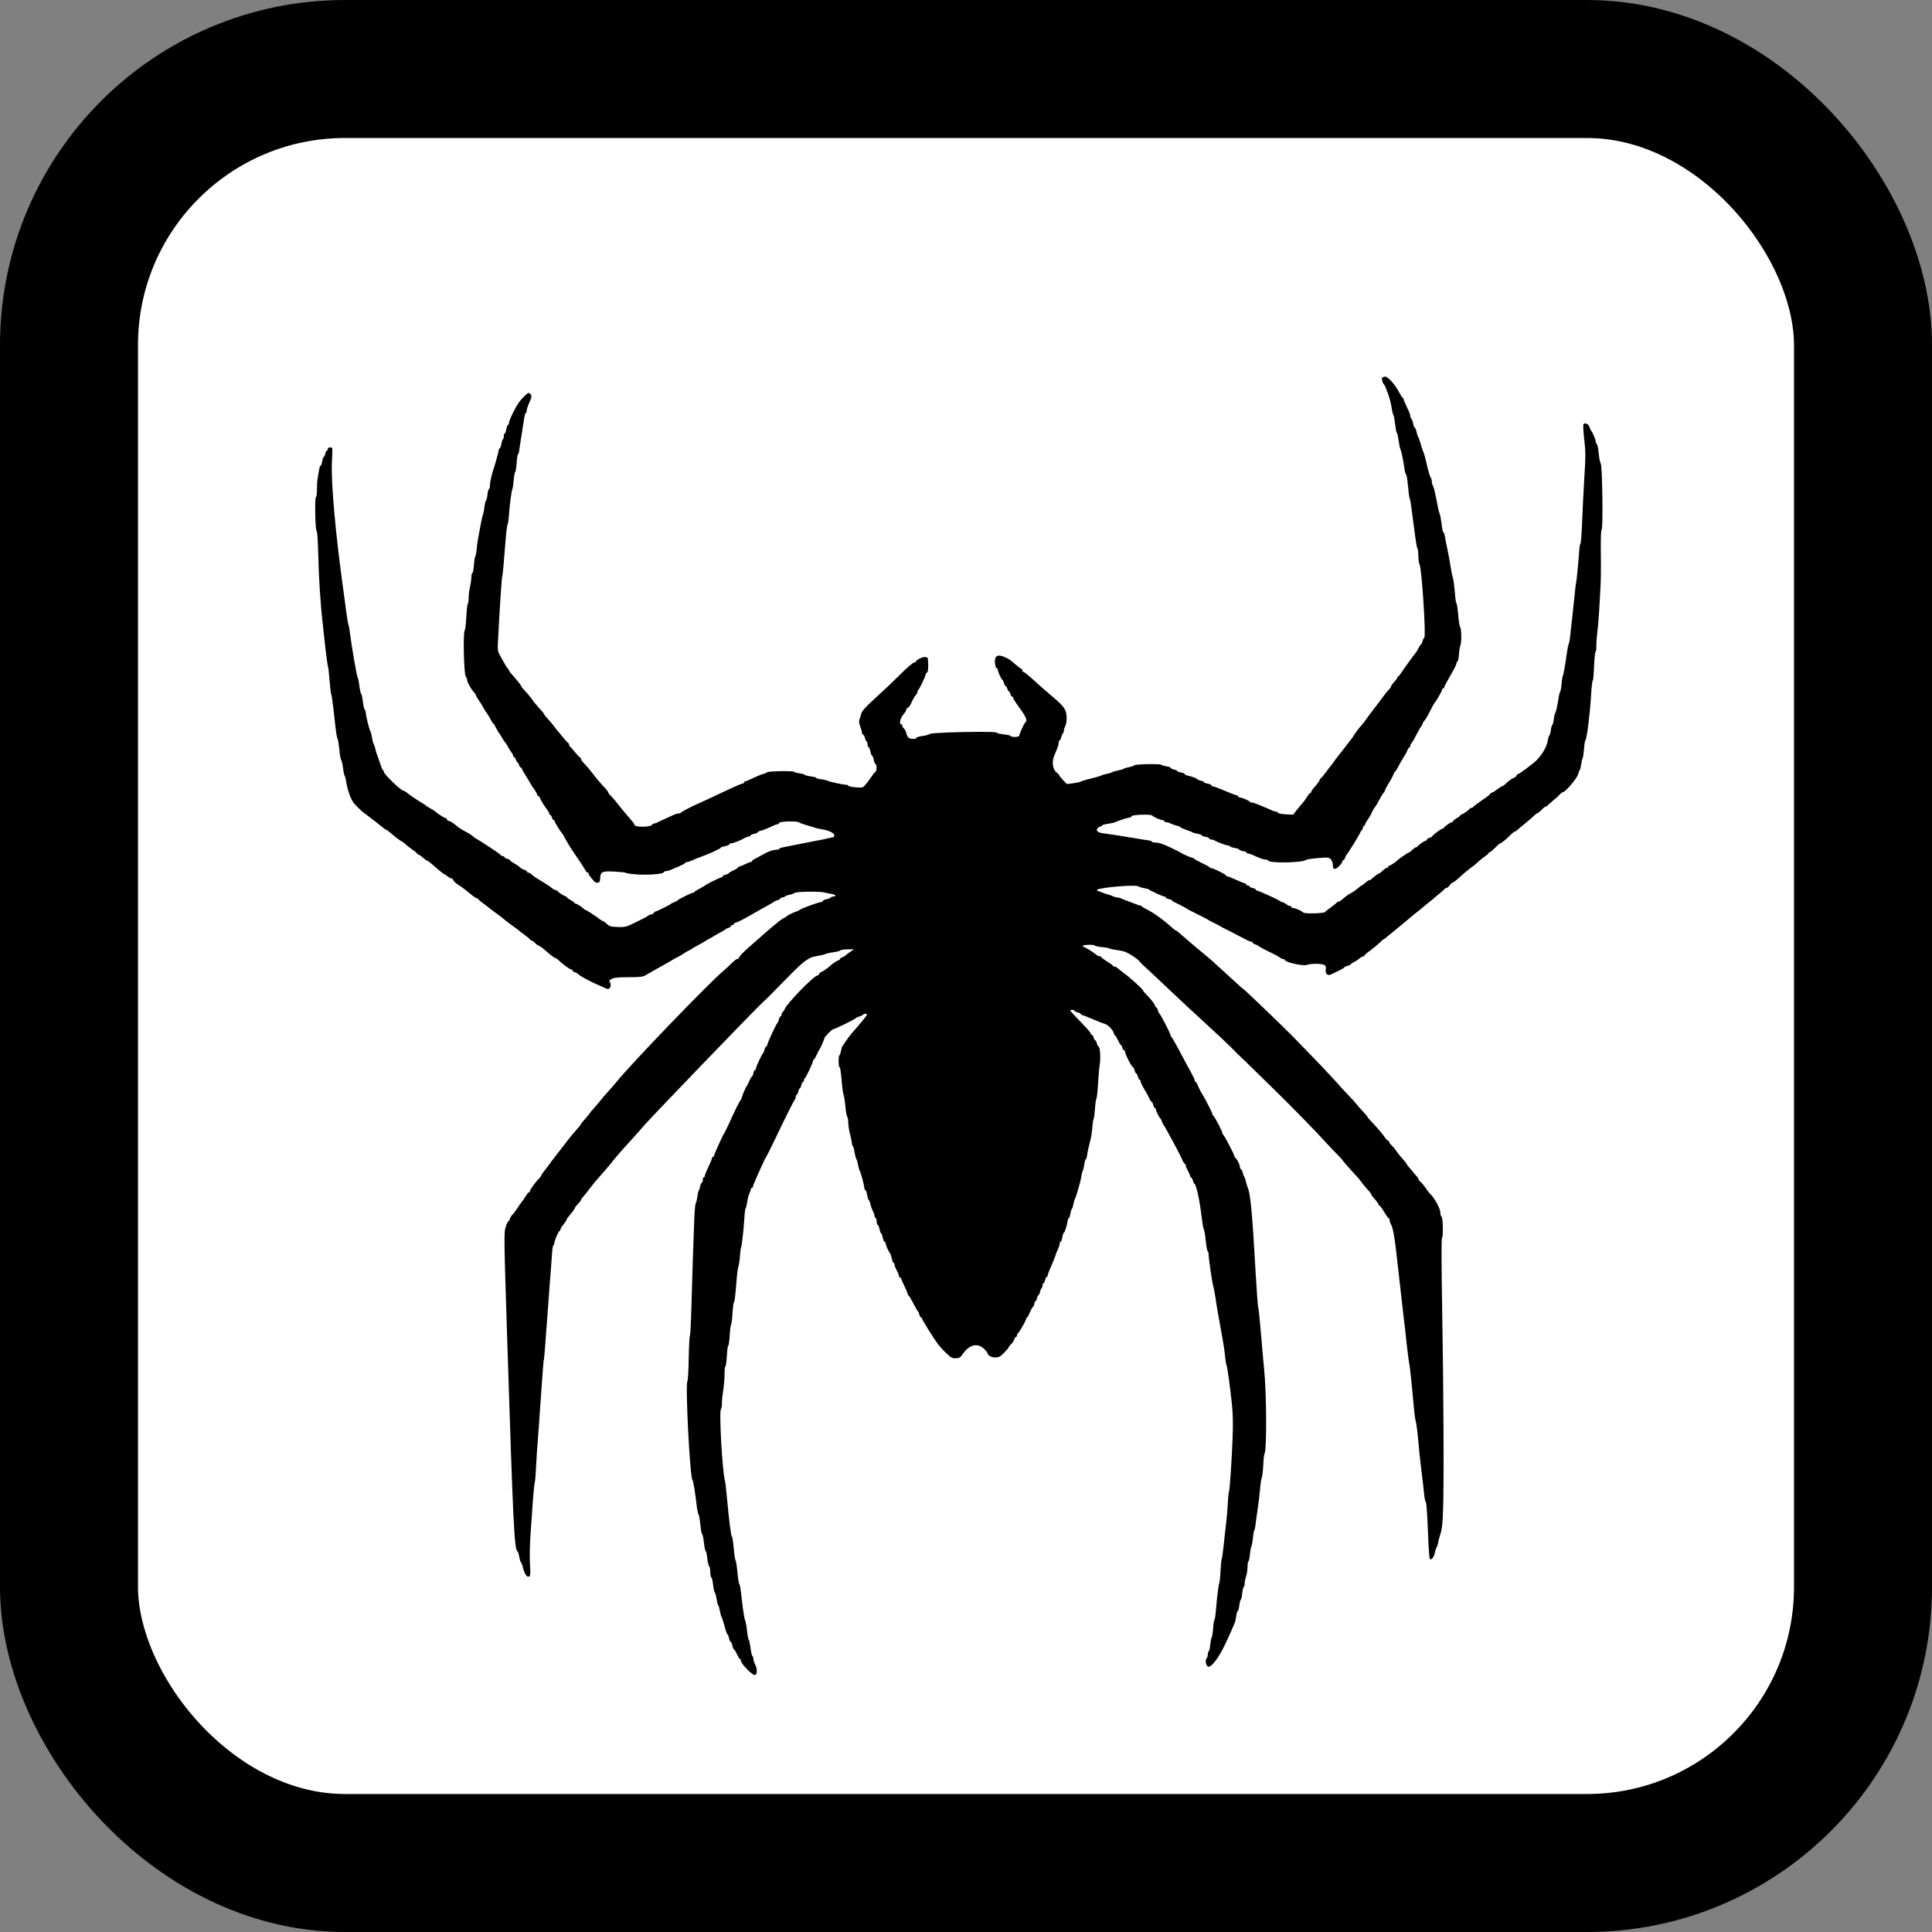<?xml version="1.0" encoding="UTF-8"?>
<svg version="1.1" viewBox="0 0 700 700" xmlns="http://www.w3.org/2000/svg">
  <rect x="0" y="0" width="700" height="700" fill="#808080" stroke="none"/>
  <g>
    <rect x="25" y="25" width="650" height="650" rx="100" fill="#fff" stroke="#000" stroke-width="50" />
  </g>
  <g id="layer1">
    <g transform="translate(75, -82)" style="fill:rgb(0,0,0); fill-opacity:1.0; stroke-linejoin: miter">
      <path d="M426.821,218.452C427.87,218.452,430.37,221.178,431.987,224.229C432.545,225.257,433.101,226.132,433.295,226.205C433.45,226.279,433.57,226.508,433.574,226.738C433.578,226.931,434.141,228.228,434.783,229.601C435.463,230.935,435.99,232.387,435.998,232.771C436.005,233.156,436.167,233.576,436.362,233.688C436.557,233.838,436.841,234.602,437.011,235.445C437.18,236.286,437.424,236.973,437.616,236.973C437.616,236.973,437.617,236.973,437.617,236.973C437.617,236.973,437.618,236.973,437.618,236.973C437.772,236.973,438.053,237.62,438.221,238.385C438.391,239.19,438.637,239.993,438.795,240.221C438.952,240.41,439.439,241.709,439.812,243.087C440.223,244.464,440.712,245.917,440.913,246.336C441.074,246.757,441.443,247.942,441.656,249.016C442.331,252.119,443.115,254.875,443.467,255.176C443.624,255.327,443.749,255.863,443.759,256.363C443.769,256.901,443.936,257.591,444.174,257.971C444.534,258.657,444.951,260.38,445.892,265.287C446.149,266.667,446.521,268.045,446.682,268.389C446.841,268.693,447.142,270.304,447.326,271.916C447.511,273.527,447.805,274.867,447.959,274.867C447.959,274.867,447.96,274.867,447.96,274.867C447.96,274.867,447.96,274.867,447.961,274.867C448.115,274.867,448.357,275.515,448.487,276.28C448.618,277.086,449.043,279.194,449.423,280.995C449.804,282.796,450.318,285.557,450.541,287.13C450.802,288.702,451.145,290.543,451.349,291.193C451.593,291.842,451.907,294.183,452.104,296.45C452.263,298.715,452.528,300.556,452.682,300.556C452.682,300.556,452.683,300.556,452.683,300.556C452.683,300.556,452.683,300.556,452.683,300.556C452.837,300.556,453.143,302.472,453.34,304.775C453.539,307.119,453.846,309.114,454.041,309.225C454.508,309.486,454.613,314.986,454.129,315.842C453.943,316.191,453.702,317.658,453.613,319.083C453.488,320.548,453.24,321.707,453.048,321.711C452.856,321.714,452.707,321.987,452.714,322.371C452.721,322.717,451.72,324.699,450.49,326.8C449.26,328.863,448.258,330.767,448.262,330.998C448.266,331.229,448.116,331.424,447.885,331.428C447.693,331.432,447.505,331.628,447.51,331.897C447.517,332.282,445.433,335.977,444.904,336.487C444.64,336.761,443.97,337.928,442.821,340.259C442.266,341.385,441.52,342.631,441.143,343.061C440.728,343.493,440.431,344.037,440.435,344.229C440.438,344.421,440.216,344.849,439.99,345.123C439.727,345.435,439.204,346.254,438.833,346.992C437.386,349.789,436.903,350.684,436.451,351.193C436.187,351.467,435.965,351.971,435.971,352.279C435.977,352.587,435.828,352.82,435.635,352.824C435.443,352.828,435.218,353.14,435.071,353.489C434.963,353.876,434.668,354.536,434.406,354.964C432.913,357.378,431.983,359.012,431.315,360.294C430.907,361.11,430.458,361.772,430.304,361.775C430.112,361.779,430,361.974,430.005,362.243C430.01,362.474,429.268,363.95,428.336,365.507C427.403,367.025,426.661,368.463,426.666,368.694C426.67,368.924,426.521,369.158,426.33,369.239C426.177,369.318,425.467,370.409,424.799,371.692C424.131,372.974,423.46,374.103,423.347,374.221C423.006,374.497,422.224,375.858,421.82,376.866C421.598,377.37,421.04,378.343,420.515,379.046C419.989,379.748,419.581,380.526,419.585,380.757C419.591,381.026,419.44,381.221,419.21,381.225C419.017,381.229,418.829,381.464,418.835,381.771C418.841,382.079,418.62,382.583,418.356,382.858C418.092,383.132,417.756,383.677,417.609,384.065C417.355,384.839,413.248,391.42,412.831,391.736C412.718,391.853,412.496,392.319,412.351,392.784C412.206,393.287,411.906,393.677,411.714,393.681C411.521,393.684,411.371,393.88,411.375,394.072C411.388,394.765,409.388,396.803,408.657,396.817C408.648,396.818,408.64,396.818,408.631,396.818C408.113,396.818,407.958,396.506,407.939,395.484C407.923,394.677,407.599,393.798,407.167,393.344C406.727,392.897,406.441,392.716,405.387,392.716C404.749,392.716,403.83,392.782,402.426,392.896C400.275,393.091,398.28,393.399,398.092,393.595C397.403,394.159,393.457,394.47,389.994,394.47C387.166,394.47,384.66,394.262,384.514,393.815C384.435,393.629,384.024,393.448,383.61,393.448C383.601,393.448,383.592,393.448,383.583,393.449C383.574,393.449,383.565,393.449,383.556,393.449C382.774,393.449,381.045,392.83,378.895,391.768C378.282,391.476,377.558,391.261,377.244,391.261C377.239,391.261,377.235,391.261,377.231,391.261C377.225,391.261,377.22,391.261,377.214,391.261C376.915,391.261,376.69,391.114,376.686,390.925C376.682,390.733,376.062,390.475,375.329,390.374C374.595,390.234,373.975,389.977,373.971,389.784C373.968,389.63,373.271,389.375,372.422,389.237C371.573,389.099,370.798,388.844,370.641,388.655C370.524,388.469,370.186,388.324,369.882,388.324C369.877,388.324,369.871,388.324,369.865,388.324C369.862,388.324,369.86,388.324,369.857,388.324C369.299,388.324,366.375,387.233,364.982,386.493C364.6,386.274,364.036,386.132,363.724,386.132C363.717,386.132,363.711,386.133,363.705,386.133C363.699,386.133,363.693,386.133,363.688,386.133C363.387,386.133,363.125,385.986,363.121,385.759C363.117,385.567,362.497,385.309,361.763,385.169C361.03,385.068,360.409,384.811,360.407,384.657C360.404,384.503,359.745,384.246,358.972,384.107C358.162,383.969,357.35,383.753,357.116,383.604C356.92,383.415,355.796,383.013,354.712,382.649C353.589,382.247,352.657,381.842,352.654,381.688C352.652,381.534,352.109,381.314,351.452,381.172C350.795,381.031,349.827,380.703,349.244,380.407C348.67,380.114,347.911,379.9,347.557,379.9C347.552,379.9,347.547,379.9,347.542,379.9C347.534,379.901,347.527,379.901,347.52,379.901C347.145,379.901,346.846,379.718,346.842,379.529C346.838,379.303,346.576,379.155,346.275,379.155C346.269,379.155,346.264,379.155,346.258,379.155C346.253,379.156,346.249,379.156,346.245,379.156C345.496,379.156,342.847,377.986,342.494,377.496C342.316,377.263,341.055,377.16,339.617,377.16C337.544,377.16,335.102,377.373,334.995,377.716C334.885,377.987,334.543,378.225,334.235,378.231C333.62,378.242,330.14,379.348,329.111,379.868C328.768,380.067,327.542,380.321,326.352,380.497C325.125,380.675,324.168,380.962,324.172,381.155C324.176,381.347,323.948,381.505,323.64,381.511C323.371,381.516,322.914,381.794,322.651,382.107C321.936,382.967,322.797,383.72,324.725,383.914C326.421,384.113,330.628,384.764,336.186,385.696C338.001,386.008,340.123,386.352,340.933,386.452C341.705,386.553,342.363,386.771,342.367,386.963C342.37,387.146,342.963,387.283,343.715,387.283C343.755,387.283,343.795,387.282,343.835,387.282C343.848,387.281,343.862,387.281,343.876,387.281C344.811,387.281,346.574,387.863,348.946,388.992C350.965,389.954,352.714,390.844,352.832,390.958C353.183,391.296,356.581,392.801,357.019,392.801C357.02,392.801,357.021,392.801,357.022,392.801C357.027,392.801,357.031,392.801,357.035,392.801C357.262,392.801,357.487,392.911,357.566,393.06C357.646,393.251,358.93,393.958,360.405,394.661C361.919,395.363,363.202,396.069,363.244,396.222C363.323,396.41,363.548,396.52,363.775,396.52C363.779,396.52,363.784,396.52,363.788,396.52C363.79,396.52,363.792,396.52,363.794,396.52C364.507,396.52,369.141,398.804,369.148,399.149C369.151,399.339,369.341,399.487,369.568,399.487C369.571,399.487,369.574,399.487,369.578,399.487C369.579,399.487,369.58,399.487,369.581,399.487C369.86,399.487,371.327,400.073,372.873,400.771C374.419,401.47,375.849,402.056,376.088,402.056C376.089,402.056,376.09,402.056,376.091,402.056C376.094,402.056,376.097,402.056,376.101,402.056C376.327,402.056,376.517,402.205,376.521,402.433C376.525,402.622,376.789,402.807,377.091,402.807C377.096,402.807,377.101,402.807,377.105,402.806C377.111,402.806,377.117,402.806,377.123,402.806C377.423,402.806,377.685,402.953,377.689,403.142C377.693,403.334,378.236,403.593,378.855,403.735C379.511,403.876,380.017,404.136,380.02,404.328C380.024,404.518,380.176,404.667,380.401,404.667C380.405,404.667,380.408,404.667,380.411,404.667C380.412,404.667,380.413,404.667,380.413,404.667C380.933,404.667,388.287,408.019,388.562,408.359C388.68,408.511,389.185,408.771,389.727,408.914C390.23,409.058,390.891,409.431,391.204,409.694C391.475,409.993,391.97,410.212,392.279,410.212C392.283,410.212,392.287,410.212,392.291,410.212C392.297,410.212,392.303,410.212,392.309,410.212C392.608,410.212,392.832,410.36,392.837,410.586C392.84,410.775,393.105,410.96,393.407,410.96C393.412,410.96,393.416,410.96,393.421,410.96C393.425,410.96,393.43,410.96,393.434,410.96C394.183,410.96,396.831,412.129,397.185,412.619C397.35,412.841,398.698,412.939,400.237,412.939C402.388,412.939,404.912,412.747,405.108,412.429C405.257,412.196,406.242,411.407,407.267,410.695C408.331,409.944,409.24,409.234,409.275,409.041C409.349,408.886,409.615,408.727,409.885,408.722C410.192,408.716,410.952,408.201,411.633,407.611C412.314,406.982,413.452,406.152,414.252,405.714C415.699,404.917,415.851,404.799,417.289,403.578C417.781,403.146,418.313,402.789,418.429,402.787C418.544,402.785,419.151,402.35,419.756,401.8C420.361,401.25,421.084,400.812,421.353,400.807C421.623,400.802,421.89,400.682,421.963,400.488C422.111,400.177,424.425,398.44,424.732,398.434C424.848,398.432,425.417,397.998,425.983,397.448C426.55,396.899,427.196,396.463,427.465,396.458C427.734,396.453,427.961,396.256,427.958,396.064C427.953,395.833,428.143,395.676,428.335,395.672C428.72,395.665,430.923,394.199,431.374,393.652C431.713,393.26,435.093,390.926,435.362,390.921C435.593,390.916,436.086,390.522,437.257,389.423C437.522,389.187,437.941,388.948,438.133,388.944C438.364,388.94,438.593,388.82,438.666,388.626C438.85,388.199,441.166,386.577,441.628,386.569C441.82,386.565,442.01,386.408,442.005,386.177C442.001,385.985,442.419,385.707,442.955,385.543C443.491,385.417,443.91,385.178,443.907,385.025C443.9,384.678,447.201,382.23,447.662,382.221C447.855,382.218,448.083,382.098,448.157,381.904C448.341,381.477,450.657,379.855,451.118,379.847C451.311,379.843,451.5,379.685,451.497,379.532C451.493,379.339,452.1,378.866,452.823,378.429C453.546,378.03,454.153,377.557,454.15,377.403C454.146,377.211,454.336,377.092,454.529,377.088C454.99,377.079,457.306,375.458,457.49,374.992C457.564,374.837,457.869,374.716,458.139,374.711C458.408,374.705,458.712,374.546,458.786,374.352C458.859,374.158,460.187,373.171,461.744,372.102C463.302,371.072,464.743,370.006,464.891,369.695C465.04,369.423,465.343,369.186,465.574,369.182C465.767,369.178,466.641,368.623,467.514,367.99C468.348,367.321,469.223,366.804,469.415,366.8C469.569,366.797,470.024,366.481,470.402,366.089C471.724,364.832,472.673,364.122,473.438,363.876C473.858,363.714,474.313,363.359,474.422,363.049C474.532,362.739,474.796,362.465,475.026,362.46C475.488,362.452,480.685,358.543,481.779,357.407C483.966,355.095,485.418,352.528,485.762,350.405C485.899,349.517,486.153,348.704,486.305,348.586C486.495,348.467,486.747,347.577,486.883,346.651C486.98,345.688,487.233,344.798,487.423,344.717C487.575,344.599,487.827,343.67,487.961,342.668C488.058,341.666,488.308,340.66,488.458,340.465C488.758,340.075,489.394,337.1,489.767,334.476C489.869,333.743,490.084,332.931,490.234,332.736C490.422,332.501,490.667,331.227,490.795,329.839C490.883,328.452,491.089,327.14,491.24,326.945C491.463,326.556,492.053,323.197,492.697,318.645C492.901,317.256,493.181,315.788,493.365,315.362C493.55,314.935,493.759,313.815,493.856,312.851C493.953,311.888,494.246,309.112,494.546,306.682C494.808,304.253,495.231,300.243,495.493,297.814C495.716,295.386,495.947,293.381,496.024,293.38C496.139,293.377,496.946,285.244,497.184,281.622C497.273,280.235,497.481,279.038,497.633,278.92C497.823,278.801,498.066,275.41,498.221,271.406C498.374,267.363,498.706,260.547,498.969,256.194C499.557,246.679,499.537,245.64,498.895,240.228C498.658,237.885,498.58,235.847,498.731,235.69C498.921,235.494,499.152,235.404,499.395,235.404C499.975,235.404,500.619,235.918,500.906,236.726C501.111,237.376,501.391,237.948,501.509,238.061C501.94,238.477,503.107,241.186,503.119,241.801C503.126,242.186,503.328,242.682,503.563,242.909C503.799,243.135,504.097,244.669,504.244,246.32C504.392,248.01,504.729,249.581,504.966,249.885C505.557,250.604,505.875,273.299,505.309,273.887C505.045,274.162,504.948,277.165,505.014,282.627C505.101,287.165,505.016,292.785,504.868,295.134C504.759,297.445,504.49,301.529,504.349,304.186C504.168,306.845,503.885,310.159,503.682,311.586C503.517,313.013,503.363,315.017,503.383,316.094C503.403,317.132,503.267,318.097,503.077,318.216C502.926,318.334,502.663,320.686,502.562,323.459C502.46,326.192,502.273,328.466,502.119,328.469C501.926,328.473,501.664,330.863,501.489,333.752C501.015,341.187,499.981,349.479,499.418,350.259C499.23,350.456,498.989,351.961,498.904,353.54C498.78,355.12,498.539,356.586,498.389,356.82C498.239,357.015,498.027,357.981,497.891,358.946C497.755,359.872,497.504,360.839,497.355,361.072C497.166,361.268,496.947,361.888,496.803,362.43C496.448,363.975,492.12,369.06,491.159,369.078C490.967,369.082,490.474,369.476,490.021,369.947C489.608,370.454,488.473,371.477,487.525,372.226C486.578,372.975,485.784,373.721,485.71,373.877C485.637,374.07,485.37,374.191,485.139,374.195C484.87,374.2,484.188,374.752,483.584,375.379C482.981,376.045,482.337,376.557,482.145,376.561C481.991,376.564,481.535,376.88,481.157,377.234C480.289,378.097,479.115,379.12,476.918,380.893C475.97,381.642,474.985,382.469,474.721,382.743C474.457,383.018,474.077,383.256,473.885,383.26C473.692,383.263,473.086,383.737,472.482,384.325C470.972,385.893,468.888,387.587,468.504,387.595C468.35,387.598,467.517,388.306,466.687,389.168C465.857,390.031,465.024,390.739,464.793,390.744C464.601,390.747,464.411,390.866,464.414,391.02C464.417,391.212,463.774,391.764,462.977,392.317C462.217,392.87,461.194,393.66,460.74,394.092C459.645,395.151,459.151,395.507,457.596,396.652C456.875,397.205,455.966,397.953,455.512,398.347C455.095,398.701,454.074,399.644,453.242,400.391C452.41,401.138,451.537,401.77,451.345,401.774C451.114,401.778,450.622,402.211,450.248,402.756C449.873,403.302,449.304,403.736,449.035,403.742C448.766,403.747,448.5,403.906,448.426,404.061C448.39,404.216,447.558,404.963,446.61,405.712C445.663,406.461,444.83,407.169,444.717,407.287C444.604,407.405,444.036,407.916,443.391,408.39C442.785,408.863,441.762,409.729,441.118,410.241C440.513,410.791,439.3,411.777,438.466,412.408C437.632,413.078,436.458,414.024,435.814,414.575C434.224,415.952,431.838,417.921,430.36,419.104C429.678,419.656,428.541,420.562,427.86,421.152C427.179,421.781,426.534,422.255,426.419,422.257C426.303,422.26,425.583,422.85,424.828,423.596C424.073,424.341,422.558,425.601,421.419,426.431C420.28,427.222,419.334,428.048,419.338,428.241C419.341,428.395,419.113,428.553,418.844,428.558C418.536,428.564,417.927,428.922,417.435,429.354C416.981,429.748,416.107,430.342,415.497,430.623C414.887,430.904,414.394,431.26,414.396,431.413C414.399,431.529,413.903,431.769,413.252,431.935C412.64,432.101,412.105,432.342,412.108,432.457C412.111,432.611,411.198,433.167,410.13,433.688C409.025,434.209,407.728,434.811,407.271,435.051C406.995,435.182,406.735,435.244,406.5,435.244C405.659,435.244,405.134,434.464,405.352,433.317C405.49,432.468,405.367,432.047,404.898,431.672C404.483,431.373,403.101,431.212,401.692,431.212C400.452,431.212,399.191,431.336,398.548,431.601C398.355,431.676,398.051,431.71,397.672,431.71C395.422,431.71,390.524,430.516,390.51,429.792C390.507,429.641,390.282,429.494,389.983,429.494C389.978,429.494,389.972,429.494,389.966,429.494C389.962,429.494,389.958,429.495,389.954,429.495C389.645,429.495,389.15,429.276,388.879,429.015C388.606,428.789,387.4,428.12,386.235,427.526C383.556,426.269,381.068,424.932,380.793,424.629C380.674,424.477,380.209,424.294,379.744,424.149C379.242,424.005,378.851,423.704,378.847,423.512C378.844,423.322,378.617,423.174,378.389,423.174C378.386,423.174,378.383,423.175,378.379,423.175C378.368,423.175,378.357,423.175,378.346,423.175C377.822,423.175,377.335,422.921,373.604,420.957C372.321,420.251,370.417,419.286,369.33,418.769C368.281,418.25,367.31,417.73,367.192,417.617C367.075,417.504,366.142,417.021,365.054,416.503C364.006,415.985,363.035,415.503,362.917,415.39C362.682,415.163,361.205,414.384,357.67,412.643C356.389,412.013,355.261,411.419,355.144,411.306C354.909,411.079,351.877,409.483,350.597,408.93C350.092,408.709,349.702,408.409,349.699,408.255C349.697,408.139,349.192,407.918,348.536,407.777C347.917,407.635,347.374,407.376,347.37,407.183C347.366,406.994,347.178,406.846,346.915,406.846C346.911,406.846,346.906,406.846,346.902,406.846C346.901,406.846,346.899,406.846,346.898,406.846C346.381,406.846,341.472,404.602,341.157,404.224C341.04,404.111,340.266,403.895,339.417,403.757C338.568,403.619,337.677,403.328,337.404,403.141C337.214,402.983,336.416,402.916,335.278,402.916C331.258,402.916,323.002,403.757,322.385,404.428C322.271,404.508,322.544,404.695,322.931,404.841C323.318,404.949,324.209,405.279,324.907,405.573C325.561,405.865,326.25,406.081,326.488,406.081C326.49,406.081,326.492,406.081,326.495,406.081C326.496,406.081,326.498,406.081,326.499,406.081C326.697,406.081,327.389,406.336,327.967,406.63C328.58,406.922,329.379,407.173,329.77,407.173C329.775,407.173,329.781,407.173,329.786,407.173C329.794,407.173,329.802,407.173,329.81,407.173C330.16,407.173,330.759,407.312,331.139,407.493C331.489,407.679,332.574,408.12,333.543,408.448C334.511,408.814,335.829,409.327,336.527,409.584C337.181,409.876,337.91,410.092,338.109,410.092C338.111,410.092,338.113,410.092,338.114,410.092C338.119,410.092,338.123,410.092,338.127,410.092C338.354,410.092,338.579,410.201,338.658,410.351C338.738,410.542,339.478,410.989,340.332,411.396C342.74,412.543,346.679,415.354,349.578,418.03C350.203,418.632,350.825,419.08,350.981,419.08C350.982,419.08,350.982,419.08,350.983,419.08C350.983,419.08,350.984,419.08,350.984,419.08C351.141,419.08,352.076,419.793,353.053,420.695C355.91,423.219,360.134,426.793,361.618,427.958C363.298,429.311,365.49,431.27,371.13,436.472C373.557,438.733,375.592,440.54,375.709,440.54C375.709,440.54,375.71,440.54,375.71,440.54C375.71,440.54,375.71,440.54,375.71,440.54C375.945,440.54,391.11,455.136,393.543,457.667C394.21,458.347,396.408,460.614,398.45,462.73C402.216,466.544,405.75,470.285,408.541,473.349C410.782,475.884,411.646,476.791,413.61,478.869C414.629,479.889,415.888,481.327,416.479,482.047C417.031,482.767,418.172,484.054,418.996,484.884C419.781,485.716,420.45,486.511,420.453,486.665C420.455,486.78,421.046,487.5,421.753,488.218C423.637,490.182,426.077,493.022,426.869,494.238C427.303,494.843,427.772,495.333,427.966,495.333C427.966,495.333,427.967,495.333,427.968,495.333C427.969,495.333,427.971,495.333,427.973,495.333C428.163,495.333,428.318,495.52,428.322,495.749C428.327,496.018,428.722,496.549,429.231,497.001C429.7,497.416,430.448,498.286,430.845,498.933C431.676,500.148,431.716,500.186,433.446,502.154C434.076,502.873,434.628,503.593,434.63,503.709C434.632,503.824,434.989,504.356,435.46,504.847C435.893,505.339,436.641,506.248,437.113,506.816C437.587,507.423,438.216,508.142,438.491,508.406C438.727,508.709,438.965,509.089,438.97,509.32C438.973,509.512,439.211,509.854,439.483,510.003C439.755,510.152,440.62,511.136,441.372,512.199C442.084,513.224,442.795,514.172,442.912,514.285C444.713,515.905,446.866,519.827,446.898,521.52C446.91,522.135,447.114,522.747,447.308,522.859C447.541,522.97,447.728,524.697,447.766,526.697C447.804,528.697,447.683,530.431,447.455,530.551C447.227,530.709,447.245,539.712,447.523,556.252C448.03,584.83,448.203,620.109,447.842,629.428C447.698,633.97,447.433,636.207,446.85,637.911C446.451,639.188,446.092,640.504,446.097,640.811C446.103,641.119,445.886,641.854,445.59,642.437C445.293,643.02,444.966,644.027,444.825,644.722C444.569,645.989,443.892,646.976,443.305,646.976C443.248,646.976,443.192,646.966,443.137,646.947C442.866,646.875,442.602,643.148,442.363,636.689C442.139,630.96,441.821,626.426,441.627,626.314C441.432,626.202,441.137,624.861,440.994,623.402C440.85,621.904,440.431,618.103,440.025,614.956C439.618,611.77,439.057,606.586,438.804,603.436C438.513,600.248,438.111,597.332,437.949,596.912C437.748,596.492,437.337,593.114,437.036,589.426C436.399,582.243,435.838,577.021,435.411,574.836C435.282,574.108,434.963,571.497,434.685,569.079C434.447,566.659,433.936,562.052,433.529,558.905C432.931,553.76,432.513,549.997,431.03,536.828C430.375,530.723,429.688,526.966,429.089,525.823C428.77,525.252,428.485,524.449,428.478,524.064C428.471,523.72,428.351,523.416,428.198,523.416C428.198,523.416,428.197,523.416,428.196,523.416C428.196,523.416,428.195,523.416,428.195,523.416C428.001,523.416,427.252,522.393,426.537,521.139C425.783,519.885,425.033,518.862,424.878,518.862C424.877,518.862,424.877,518.862,424.877,518.862C424.876,518.862,424.876,518.862,424.875,518.862C424.721,518.862,424.486,518.56,424.364,518.179C424.204,517.836,423.571,516.963,422.942,516.244C422.275,515.564,421.76,514.804,421.757,514.651C421.753,514.458,421.437,514.003,421.084,513.625C420.221,512.795,418.133,510.218,417.696,509.534C417.537,509.268,416.908,508.549,416.319,507.944C414.709,506.243,411.76,502.914,411.403,502.344C411.243,502.039,410.34,501.094,409.438,500.188C408.536,499.282,407.122,497.808,406.258,496.863C401.463,491.568,392.947,482.881,384.636,474.767C380.754,470.994,377.108,467.408,376.52,466.842C375.931,466.238,374.951,465.294,374.364,464.767C373.777,464.24,372.797,463.296,372.246,462.691C371.658,462.087,370.442,460.879,369.502,460.012C368.562,459.145,367.582,458.202,367.346,457.937C367.072,457.673,364.369,455.146,361.314,452.358C358.221,449.569,352.423,444.139,348.348,440.293C344.312,436.445,340.394,432.788,339.69,432.186C338.947,431.546,338.122,430.676,337.807,430.259C337.097,429.349,334.135,427.405,332.547,426.82C331.927,426.601,330.536,426.32,329.456,426.186C328.415,426.052,327.372,425.841,327.138,425.692C326.943,425.542,325.669,425.297,324.32,425.169C323.009,425.04,321.812,424.793,321.693,424.603C321.571,424.404,320.721,424.314,319.801,424.314C318.611,424.314,317.304,424.465,317.309,424.725C317.312,424.916,317.466,425.103,317.693,425.103C317.695,425.103,317.698,425.103,317.701,425.103C317.701,425.103,317.702,425.103,317.703,425.103C318.097,425.103,321.358,427.15,322.296,427.978C322.566,428.238,323.061,428.457,323.37,428.457C323.374,428.457,323.378,428.457,323.382,428.457C323.39,428.457,323.398,428.457,323.406,428.457C323.702,428.457,323.923,428.566,323.926,428.716C323.968,428.908,324.905,429.621,326.073,430.329C327.241,431.038,328.216,431.75,328.219,431.905C328.223,432.092,328.481,432.201,328.779,432.201C328.786,432.201,328.794,432.201,328.802,432.201C328.805,432.201,328.808,432.201,328.811,432.201C329.12,432.201,329.658,432.496,330.046,432.87C330.438,433.247,331.453,434.036,332.273,434.636C334.261,436.021,339.156,440.468,339.163,440.853C339.167,441.045,339.64,441.652,340.267,442.255C342.033,444.03,343.492,445.887,343.502,446.426C343.507,446.693,343.663,446.919,343.853,446.919C343.855,446.919,343.856,446.919,343.858,446.919C343.858,446.919,343.859,446.919,343.86,446.919C344.052,446.919,344.329,447.374,344.493,447.946C344.619,448.521,344.9,449.093,345.056,449.205C345.485,449.505,349.08,456.439,349.091,457.016C349.096,457.285,349.256,457.59,349.411,457.664C349.566,457.738,350.998,460.173,352.516,463.107C354.073,466.039,355.908,469.467,356.625,470.723C357.303,471.98,357.865,473.2,357.87,473.47C357.875,473.737,357.993,473.964,358.183,473.964C358.184,473.964,358.186,473.964,358.187,473.964C358.187,473.964,358.188,473.964,358.188,473.964C358.343,473.964,358.819,474.762,359.222,475.791C359.665,476.783,360.145,477.774,360.342,478.04C361.013,478.873,364.249,485.122,364.257,485.583C364.263,485.891,364.422,486.157,364.577,486.231C365.003,486.377,367.839,491.786,367.851,492.44C367.856,492.71,367.978,493.015,368.171,493.088C368.52,493.236,372.234,500.321,372.245,500.898C372.249,501.129,372.37,501.396,372.564,501.469C373.068,501.69,374.227,503.938,374.243,504.785C374.252,505.244,374.411,505.586,374.601,505.586C374.603,505.586,374.604,505.586,374.605,505.586C374.605,505.586,374.606,505.586,374.606,505.586C374.799,505.586,375.116,506.155,375.243,506.805C375.411,507.494,375.694,508.22,375.852,508.448C376.01,508.637,376.294,509.44,376.424,510.168C376.591,510.896,376.879,511.852,377.079,512.272C378.085,514.561,378.763,521.859,379.997,544.152C380.344,550.263,380.753,555.564,380.913,555.869C381.034,556.175,381.454,560.053,381.809,564.509C382.163,568.927,382.7,574.919,382.985,577.761C383.921,586.477,384.015,607.522,383.153,608.731C383.003,608.926,382.77,610.816,382.695,612.934C382.581,615.014,382.35,617.019,382.164,617.369C381.978,617.719,381.67,619.725,381.519,621.844C381.328,623.964,380.929,627.242,380.62,629.172C380.309,631.063,380.008,633.416,379.911,634.38C379.814,635.344,379.601,636.271,379.451,636.505C379.301,636.7,379.057,638.013,378.93,639.4C378.802,640.788,378.557,642.062,378.408,642.296C378.257,642.491,378.012,643.766,377.884,645.115C377.755,646.426,377.509,647.623,377.319,647.742C377.129,647.861,376.992,648.749,377.011,649.749C376.992,650.75,376.789,652.254,376.498,653.106C376.206,653.958,375.959,655.117,375.97,655.694C375.981,656.271,375.837,656.812,375.647,656.931C375.457,657.051,375.208,658.094,375.077,659.289C374.984,660.445,374.734,661.489,374.544,661.608C374.392,661.726,374.141,662.693,374.007,663.734C373.874,664.814,373.66,665.665,373.467,665.669C373.313,665.672,373.06,666.484,372.924,667.449C372.789,668.452,372.579,669.533,372.393,669.883C372.246,670.232,371.952,670.93,371.731,671.473C371.549,672.015,370.368,674.654,369.074,677.372C366.819,682.225,364.195,685.853,362.926,685.878C362.922,685.878,362.918,685.878,362.914,685.878C361.922,685.878,361.461,683.517,362.287,682.658C362.475,682.423,362.619,681.882,362.61,681.42C362.6,680.92,362.745,680.456,362.935,680.337C363.126,680.218,363.374,679.097,363.505,677.902C363.635,676.668,363.843,675.471,364.032,675.276C364.181,675.042,364.422,673.575,364.546,671.995C364.631,670.416,364.872,668.911,365.061,668.715C365.21,668.481,365.414,667.092,365.54,665.628C365.912,660.926,366.442,656.414,366.773,655.6C366.918,655.174,367.148,653.092,367.223,650.975C367.336,648.856,367.53,646.929,367.68,646.733C367.791,646.5,368.063,644.61,368.292,642.489C368.521,640.369,368.911,636.629,369.211,634.199C369.511,631.77,369.791,628.301,369.872,626.491C369.953,624.682,370.112,622.947,370.26,622.636C370.554,621.9,371.188,612.807,371.583,603.258C371.788,597.867,371.728,594.713,371.344,590.758C370.683,584.345,369.701,577.245,369.34,576.483C369.219,576.177,369,574.796,368.859,573.414C368.755,572.03,368.355,569.229,367.97,567.159C366.294,557.995,365.904,555.733,365.416,552.317C365.109,550.323,364.726,548.406,364.605,548.101C364.282,547.337,362.954,538.244,362.925,536.705C362.912,536.051,362.746,535.4,362.551,535.289C362.357,535.177,362.055,533.49,361.864,531.531C361.673,529.572,361.368,527.731,361.169,527.389C360.971,527.085,360.624,525.014,360.351,522.788C359.745,517.263,358.356,510.909,357.778,510.909C357.778,510.909,357.777,510.909,357.777,510.909C357.776,510.909,357.776,510.909,357.775,510.909C357.622,510.909,357.381,510.376,357.216,509.765C357.051,509.155,356.773,508.623,356.581,508.623C356.58,508.623,356.579,508.623,356.579,508.623C356.577,508.623,356.576,508.623,356.574,508.623C356.384,508.623,356.228,508.397,356.223,508.13C356.218,507.861,355.856,507.021,355.417,506.222C354.979,505.46,354.615,504.544,354.61,504.236C354.604,503.93,354.447,503.665,354.293,503.665C354.293,503.665,354.292,503.665,354.291,503.665C354.29,503.665,354.29,503.665,354.289,503.665C354.097,503.665,353.701,503.02,353.379,502.259C353.057,501.495,352.136,499.628,351.338,498.142C350.541,496.696,349.185,494.182,348.347,492.62C347.509,491.059,346.714,489.689,346.596,489.576C346.44,489.463,346.2,488.968,346.036,488.432C345.871,487.897,345.631,487.401,345.475,487.289C345.006,486.913,343.847,484.665,343.836,484.088C343.83,483.744,343.673,483.479,343.483,483.479C343.481,483.479,343.48,483.479,343.479,483.479C343.478,483.479,343.477,483.479,343.477,483.479C343.284,483.479,343.006,482.947,342.841,482.337C342.675,481.688,342.436,481.194,342.244,481.194C342.243,481.194,342.243,481.194,342.242,481.194C342.242,481.194,342.241,481.194,342.241,481.194C342.086,481.194,341.732,480.74,341.491,480.131C341.287,479.558,340.451,478.073,339.696,476.818C338.941,475.562,338.3,474.228,338.254,473.844C338.247,473.5,338.09,473.197,337.899,473.197C337.898,473.197,337.897,473.197,337.895,473.197C337.895,473.197,337.894,473.197,337.894,473.197C337.701,473.197,337.423,472.665,337.258,472.055C337.092,471.406,336.853,470.912,336.661,470.912C336.66,470.912,336.66,470.912,336.659,470.912C336.658,470.912,336.658,470.912,336.657,470.912C336.465,470.912,336.225,470.38,336.06,469.769C335.894,469.121,335.655,468.626,335.463,468.626C335.462,468.626,335.462,468.626,335.461,468.626C335.461,468.626,335.46,468.626,335.46,468.626C335.034,468.626,332.68,464.023,332.664,463.178C332.657,462.834,332.5,462.531,332.272,462.531C332.27,462.531,332.268,462.531,332.267,462.531C332.266,462.531,332.265,462.531,332.264,462.531C332.072,462.531,331.796,462.115,331.633,461.581C331.508,461.047,331.27,460.629,331.116,460.629C331.116,460.629,331.115,460.63,331.115,460.63C331.114,460.63,331.114,460.63,331.114,460.63C330.959,460.63,330.522,459.869,330.081,458.918C329.641,457.966,329.165,457.206,329.049,457.206C329.049,457.206,329.049,457.206,329.049,457.206C329.048,457.206,329.047,457.206,329.047,457.206C328.893,457.206,328.655,456.788,328.53,456.254C328.2,455.068,326.317,453.18,325.118,452.895C324.113,452.606,323.919,452.533,320.001,450.876C318.532,450.253,317.18,449.741,316.98,449.741C316.98,449.741,316.979,449.741,316.978,449.741C316.976,449.741,316.974,449.741,316.971,449.741C316.782,449.741,316.629,449.592,316.626,449.402C316.622,449.209,316.117,448.95,315.46,448.808C314.842,448.666,314.298,448.407,314.294,448.215C314.291,448.027,313.96,447.883,313.551,447.883C313.541,447.883,313.529,447.883,313.518,447.883C313.095,447.891,312.751,447.975,312.753,448.09C312.757,448.283,314.014,449.644,317.625,453.384C319.037,454.819,320.219,456.259,320.224,456.489C320.229,456.756,320.384,456.982,320.611,456.982C320.613,456.982,320.616,456.982,320.618,456.982C320.619,456.982,320.62,456.982,320.62,456.982C320.813,456.982,321.088,457.399,321.252,457.932C321.377,458.466,321.653,458.883,321.807,458.883C321.807,458.883,321.808,458.883,321.808,458.883C321.809,458.883,321.81,458.883,321.81,458.883C322.002,458.883,322.242,459.377,322.407,460.026C322.572,460.636,322.812,461.169,323.004,461.169C323.005,461.169,323.006,461.169,323.006,461.169C323.007,461.169,323.008,461.169,323.008,461.169C323.546,461.169,323.851,465.158,323.474,467.509C323.267,468.782,322.982,471.981,322.84,474.639C322.699,477.296,322.437,479.725,322.251,480.037C322.065,480.386,321.829,482.123,321.709,483.895C321.59,485.705,321.351,487.326,321.202,487.56C321.052,487.755,320.847,489.144,320.76,490.608C320.633,492.034,320.397,493.77,320.218,494.466C319.679,496.477,319.005,499.452,318.837,500.764C318.774,501.458,318.554,502.039,318.4,502.042C318.246,502.045,317.992,502.858,317.858,503.86C317.724,504.902,317.511,505.868,317.323,506.102C317.173,506.298,316.959,507.187,316.822,508.036C316.684,508.885,316.474,510.005,316.292,510.547C316.149,511.088,315.715,512.558,315.355,513.835C314.994,515.112,314.556,516.313,314.406,516.547C314.256,516.742,314.041,517.592,313.903,518.403C313.764,519.175,313.509,519.911,313.357,520.029C313.167,520.149,312.951,520.922,312.813,521.771C312.675,522.62,312.458,523.317,312.265,523.321C312.112,523.324,311.892,523.905,311.789,524.561C311.551,526.22,310.714,528.737,310.368,528.744C310.253,528.746,310.035,529.443,309.898,530.292C309.76,531.141,309.504,531.838,309.312,531.842C309.119,531.846,308.971,532.156,308.978,532.502C308.947,532.888,308.658,533.894,308.251,534.748C307.844,535.602,307.552,536.416,307.516,536.57C307.522,536.84,306.786,538.623,305.092,542.581C304.797,543.24,304.58,543.975,304.584,544.206C304.589,544.437,304.438,544.632,304.246,544.636C304.054,544.639,303.794,545.145,303.653,545.802C303.511,546.42,303.252,546.963,303.059,546.967C302.867,546.971,302.72,547.32,302.727,547.705C302.735,548.128,302.589,548.554,302.4,548.711C302.21,548.83,301.953,549.451,301.81,550.069C301.669,550.726,301.448,551.23,301.256,551.234C301.063,551.238,300.843,551.78,300.701,552.399C300.559,553.017,300.3,553.561,300.107,553.564C299.915,553.568,299.767,553.879,299.775,554.302C299.782,554.686,299.562,555.229,299.297,555.465C298.994,555.702,298.474,556.674,298.069,557.643C297.703,558.612,297.256,559.39,297.102,559.393C296.948,559.396,296.798,559.592,296.802,559.822C296.813,560.361,294.169,564.99,293.749,565.152C293.597,565.232,293.449,565.542,293.455,565.85C293.46,566.158,293.311,566.391,293.119,566.395C292.926,566.399,292.626,566.789,292.481,567.254C292.337,567.757,291.851,568.535,291.36,569.007C290.869,569.478,290.456,570.024,290.459,570.178C290.462,570.332,289.71,571.231,288.804,572.133C287.445,573.506,286.874,573.825,285.681,573.848C285.66,573.848,285.64,573.848,285.619,573.848C284.289,573.848,282.819,573.044,282.804,572.287C282.801,572.094,282.249,571.412,281.621,570.77C280.669,569.854,279.631,569.405,278.58,569.405C276.947,569.405,275.279,570.486,273.845,572.573C272.908,573.899,272.604,574.097,271.258,574.123C271.207,574.124,271.158,574.124,271.109,574.124C269.947,574.124,269.421,573.826,267.915,572.34C266.857,571.36,265.599,569.96,265.008,569.24C263.39,567.078,259.104,560.273,259.095,559.773C259.09,559.544,258.936,559.356,258.746,559.356C258.744,559.356,258.742,559.356,258.74,559.356C258.74,559.356,258.739,559.356,258.738,559.356C258.546,559.356,258.269,558.901,258.105,558.329C257.979,557.755,257.699,557.183,257.543,557.07C257.386,556.958,256.669,555.663,255.911,554.216C255.151,552.73,254.396,551.475,254.242,551.439C254.048,551.366,253.928,551.137,253.924,550.906C253.92,550.714,253.395,549.416,252.715,548.044C252.073,546.709,251.51,545.412,251.506,545.22C251.503,545.03,251.35,544.881,251.125,544.881C251.122,544.881,251.118,544.881,251.115,544.881C251.114,544.881,251.112,544.881,251.111,544.881C250.92,544.881,250.725,544.617,250.719,544.311C250.714,544.004,250.35,543.087,249.912,542.326C249.474,541.526,249.109,540.571,249.102,540.225C249.095,539.843,248.937,539.539,248.747,539.539C248.745,539.539,248.744,539.54,248.743,539.54C248.743,539.54,248.742,539.54,248.742,539.54C248.549,539.54,248.267,538.815,248.096,537.897C247.925,537.016,247.641,536.213,247.523,536.1C247.094,535.8,245.89,533.168,245.877,532.514C245.871,532.171,245.714,531.906,245.486,531.906C245.485,531.906,245.483,531.906,245.481,531.907C245.48,531.907,245.48,531.907,245.479,531.907C245.287,531.907,244.967,531.221,244.836,530.38C244.666,529.538,244.423,528.852,244.269,528.852C244.269,528.852,244.268,528.852,244.268,528.852C244.268,528.852,244.267,528.852,244.267,528.852C244.075,528.852,243.831,528.165,243.662,527.324C243.492,526.483,243.211,525.797,243.018,525.797C243.018,525.797,243.017,525.797,243.017,525.797C243.016,525.797,243.016,525.797,243.015,525.797C242.823,525.797,242.661,525.302,242.65,524.689C242.637,524.035,242.471,523.422,242.239,523.311C242.044,523.199,241.844,522.78,241.837,522.434C241.83,522.088,241.546,521.285,241.227,520.714C240.908,520.143,240.542,519.073,240.373,518.307C240.244,517.578,239.961,516.891,239.768,516.817C239.612,516.705,239.325,515.825,239.154,514.905C239.02,513.948,238.738,513.186,238.545,513.186C238.545,513.186,238.544,513.186,238.544,513.186C238.543,513.186,238.542,513.186,238.541,513.186C238.35,513.186,238.19,512.805,238.142,512.308C238.123,511.308,236.842,506.677,236.446,506.069C236.287,505.841,236.038,504.884,235.867,503.964C235.695,503.044,235.446,502.087,235.25,501.898C235.092,501.67,234.802,500.598,234.627,499.486C234.452,498.373,234.164,497.378,234.007,497.266C233.813,497.154,233.65,496.657,233.64,496.157C233.631,495.657,233.334,494.239,233.003,493.015C232.672,491.828,232.366,489.91,232.345,488.795C232.325,487.718,232.152,486.721,231.957,486.609C231.762,486.459,231.459,484.694,231.265,482.62C231.073,480.585,230.767,478.706,230.61,478.516C230.452,478.288,230.139,476.024,229.935,473.412C229.732,470.84,229.423,468.731,229.231,468.731C229.231,468.731,229.23,468.731,229.23,468.731C229.23,468.731,229.229,468.731,229.229,468.731C228.769,468.731,228.691,464.624,229.147,464.346C229.337,464.227,229.591,463.453,229.73,462.681C229.869,461.87,230.086,461.135,230.237,461.017C230.35,460.899,230.913,460.119,231.435,459.262C231.996,458.405,233.009,457.077,233.687,456.295C235.947,453.751,238.731,450.427,239.027,449.844C239.244,449.468,239.104,449.314,238.605,449.314C238.589,449.314,238.573,449.314,238.556,449.315C238.132,449.323,237.712,449.485,237.601,449.679C237.489,449.874,236.917,450.154,236.343,450.319C235.768,450.445,235.197,450.726,235.084,450.882C234.823,451.31,227.427,454.914,226.85,454.925C226.427,454.933,223.673,457.756,223.681,458.179C223.688,458.564,222.176,462.017,221.836,462.331C221.723,462.449,221.315,463.265,220.909,464.157C220.504,465.089,220.056,465.828,219.902,465.831C219.71,465.835,219.599,466.068,219.603,466.298C219.615,466.914,216.953,472.582,216.571,472.743C216.38,472.824,216.271,473.134,216.277,473.442C216.283,473.749,216.133,473.983,215.941,473.987C215.749,473.99,215.489,474.495,215.348,475.152C215.205,475.771,214.985,476.313,214.793,476.317C214.6,476.321,214.379,476.825,214.238,477.482C214.096,478.1,213.837,478.644,213.644,478.648C213.452,478.651,213.304,478.962,213.311,479.347C213.319,479.731,213.174,480.196,212.986,480.43C212.608,480.784,209.495,487.038,205.24,495.93C203.908,498.687,202.722,501.057,202.609,501.175C202.495,501.292,202.124,501.992,201.753,502.73C201.421,503.467,200.387,505.757,199.465,507.814C198.542,509.871,197.77,511.733,197.775,512.002C197.779,512.233,197.629,512.428,197.398,512.432C197.206,512.436,197.018,512.67,197.023,512.901C197.028,513.17,196.81,513.867,196.513,514.411C196.254,514.955,195.894,516.27,195.76,517.311C195.626,518.353,195.376,519.358,195.227,519.592C195.038,519.788,194.834,521.177,194.747,522.679C194.516,526.723,193.798,533.432,193.537,533.86C193.387,534.056,193.186,535.637,193.064,537.294C192.942,538.989,192.704,540.648,192.518,540.959C192.371,541.308,192.066,543.469,191.88,545.819C191.351,552.371,191.18,553.49,190.88,553.919C190.73,554.114,190.497,556.004,190.382,558.045C190.267,560.125,190.032,561.899,189.88,562.018C189.729,562.136,189.493,563.872,189.377,565.875C189.261,567.878,189.024,569.537,188.87,569.54C188.677,569.543,188.478,571.202,188.363,573.205C188.247,575.208,188.011,576.982,187.821,577.101C187.631,577.22,187.501,578.454,187.528,579.877C187.517,581.301,187.334,583.844,187.059,585.542C186.784,587.24,186.556,589.399,186.575,590.399C186.593,591.361,186.419,592.326,186.23,592.522C185.476,593.306,186.697,614.945,187.649,618.428C187.813,618.963,188.135,621.728,188.381,624.57C189.113,632.671,189.883,638.772,190.191,638.772C190.191,638.772,190.191,638.772,190.192,638.772C190.192,638.772,190.192,638.772,190.192,638.772C190.384,638.772,190.652,640.689,190.849,642.992C191.048,645.335,191.355,647.291,191.511,647.404C191.667,647.516,191.971,649.357,192.166,651.508C192.362,653.698,192.668,655.616,192.826,655.843C193.141,656.222,193.228,656.759,194.103,664.284C194.416,666.586,194.766,668.773,194.964,669.077C195.163,669.419,195.465,671.107,195.651,672.835C195.838,674.562,196.136,676.057,196.292,676.17C196.448,676.282,196.742,677.546,196.924,679.043C197.107,680.54,197.401,681.843,197.595,681.955C197.79,682.066,197.953,682.564,197.962,683.025C197.972,683.525,198.259,684.443,198.577,685.014C199.375,686.499,199.415,688.576,198.613,688.9C198.586,688.91,198.555,688.914,198.52,688.914C197.574,688.914,193.876,685.284,193.516,683.918C193.391,683.384,193.153,682.966,192.999,682.966C192.999,682.966,192.998,682.966,192.998,682.966C192.997,682.966,192.997,682.966,192.997,682.966C192.842,682.966,192.405,682.206,191.965,681.254C191.524,680.303,191.049,679.543,190.894,679.543C190.894,679.543,190.893,679.543,190.893,679.543C190.893,679.543,190.892,679.543,190.892,679.543C190.738,679.543,190.496,678.933,190.329,678.207C190.2,677.481,189.92,676.872,189.728,676.872C189.727,676.872,189.727,676.872,189.726,676.872C189.726,676.872,189.726,676.872,189.725,676.872C189.571,676.872,189.291,676.263,189.124,675.537C188.995,674.81,188.753,674.2,188.599,674.2C188.599,674.2,188.598,674.2,188.598,674.2C188.598,674.2,188.598,674.2,188.597,674.2C188.443,674.2,187.956,672.864,187.541,671.258C187.087,669.612,186.634,668.082,186.438,667.893C186.28,667.665,186.031,666.708,185.859,665.788C185.687,664.829,185.438,663.872,185.242,663.683C185.084,663.456,184.794,662.384,184.619,661.271C184.444,660.159,184.194,659.163,184,659.09C183.844,658.978,183.55,657.675,183.368,656.216C183.224,654.72,182.894,653.535,182.74,653.535C182.74,653.535,182.74,653.535,182.74,653.535C182.739,653.535,182.739,653.535,182.738,653.535C182.547,653.535,182.377,652.693,182.358,651.657C182.337,650.58,182.166,649.66,181.97,649.51C181.737,649.399,181.443,648.096,181.261,646.638C181.118,645.142,180.826,643.956,180.672,643.956C180.672,643.956,180.672,643.956,180.671,643.956C180.671,643.956,180.671,643.956,180.671,643.956C180.517,643.956,180.222,642.577,180.036,640.889C179.85,639.202,179.555,637.823,179.401,637.823C179.401,637.823,179.4,637.823,179.4,637.823C179.4,637.823,179.4,637.823,179.399,637.823C179.207,637.823,178.948,636.329,178.759,634.45C178.57,632.607,178.268,630.92,178.11,630.73C177.952,630.502,177.704,629.583,177.57,628.624C176.838,622.52,176.182,618.416,175.91,618.267C174.975,617.67,173.245,583.459,174.07,582.366C174.258,582.131,174.458,578.472,174.531,574.238C174.605,570.043,174.803,566.307,174.95,565.958C175.136,565.647,175.385,560.524,175.541,554.596C175.697,548.668,175.907,541.546,176.009,538.812C176.11,536.04,176.31,530.38,176.461,526.183C176.573,521.987,176.849,518.327,177.037,518.092C177.224,517.819,177.511,516.736,177.645,515.695C177.779,514.615,177.99,513.572,178.178,513.376C178.328,513.143,178.583,512.407,178.724,511.712C178.827,511.055,179.123,510.472,179.316,510.469C179.508,510.465,179.654,510.039,179.643,509.501C179.633,508.962,179.817,508.535,180.01,508.532C180.24,508.527,180.39,508.294,180.384,507.986C180.378,507.678,180.966,506.243,181.669,504.768C182.373,503.331,182.961,501.896,182.956,501.627C182.952,501.396,183.139,501.162,183.332,501.158C183.562,501.153,183.713,500.958,183.708,500.727C183.7,500.304,187.023,492.969,187.401,492.615C187.514,492.498,188.143,491.178,188.846,489.702C191.357,484.191,192.949,480.928,193.366,480.574C193.517,480.455,193.7,479.952,193.844,479.411C194.132,478.366,195.238,475.844,195.539,475.53C195.653,475.413,196.06,474.597,196.467,473.704C196.872,472.773,197.32,472.034,197.473,472.031C197.589,472.028,197.809,471.486,197.951,470.867C198.093,470.21,198.353,469.705,198.545,469.702C198.737,469.698,198.886,469.426,198.88,469.118C198.869,468.541,201.088,463.843,201.543,463.488C201.656,463.371,201.914,462.788,202.019,462.209C202.161,461.629,202.422,461.163,202.614,461.159C202.806,461.156,202.957,460.96,202.951,460.691C202.94,460.114,206.265,452.894,206.683,452.617C206.835,452.498,207.093,451.916,207.198,451.337C207.34,450.757,207.601,450.291,207.793,450.287C207.986,450.283,208.135,450.049,208.129,449.742C208.123,449.434,208.344,448.93,208.608,448.655C208.911,448.38,209.211,447.951,209.282,447.681C210.013,445.627,219.937,435.434,221.245,435.409C221.476,435.405,221.701,435.131,221.85,434.82C221.959,434.511,222.223,434.236,222.454,434.232C222.8,434.225,225.192,432.563,225.871,431.858C226.437,431.27,228.565,429.883,228.912,429.876C229.104,429.872,229.293,429.715,229.29,429.522C229.286,429.33,229.665,429.015,230.162,428.852C230.62,428.689,231.078,428.45,231.19,428.293C231.303,428.176,232.061,427.546,232.897,426.991L234.415,425.923L232.031,425.969C230.723,425.994,229.572,426.17,229.46,426.364C229.348,426.559,228.161,426.851,226.857,427.03C225.513,427.209,224.288,427.502,224.06,427.66C223.87,427.818,222.722,428.109,221.571,428.285C220.42,428.461,219.233,428.753,218.889,428.913C216.412,430.153,214.974,431.412,209.464,437.058C206.069,440.585,202.406,444.234,201.385,445.138C198.963,447.301,160.782,486.929,158.186,489.98C157.094,491.27,155.174,493.462,153.854,494.872C151.479,497.418,146.773,502.818,146.437,503.401C146.289,503.674,141.809,508.877,140.415,510.404C140.114,510.756,139.25,511.849,138.537,512.787C137.824,513.762,136.885,514.973,136.395,515.482C135.904,515.992,135.53,516.538,135.534,516.73C135.537,516.884,135.049,517.547,134.407,518.175C133.804,518.841,133.278,519.505,133.282,519.697C133.285,519.851,132.761,520.631,132.16,521.373C131.558,522.116,130.881,522.937,130.656,523.21C130.468,523.483,130.283,523.833,130.286,523.987C130.25,524.141,129.765,524.92,129.163,525.663C128.523,526.406,128.039,527.223,128.044,527.492C128.049,527.762,127.9,527.995,127.746,527.998C127.361,528.006,125.815,531.652,125.83,532.46C125.835,532.729,125.688,533.078,125.498,533.197C125.308,533.316,125.068,534.86,124.986,536.593C124.866,538.365,124.653,541.332,124.497,543.259C124.341,545.147,124.029,548.962,123.851,551.736C123.634,554.471,123.359,558.209,123.24,560.02C123.082,561.831,122.775,565.877,122.566,569.074C122.319,572.234,122.1,574.855,122.023,574.856C121.907,574.858,121.543,579.944,120.637,592.966C120.402,596.78,120.031,601.558,119.877,603.562C119.685,605.566,119.419,609.804,119.25,613.001C119.117,616.158,118.865,619.049,118.717,619.359C118.607,619.669,118.313,622.368,118.1,625.335C117.887,628.302,117.492,633.773,117.254,637.471C116.979,641.17,116.879,646.02,116.998,648.249C117.274,652.592,117.209,653.247,116.363,653.263C116.361,653.264,116.358,653.264,116.356,653.264C115.702,653.264,114.792,651.632,114.41,649.722C114.242,648.956,113.958,648.192,113.764,648.119C113.608,648.006,113.321,647.088,113.148,646.091C112.975,645.094,112.688,644.176,112.494,644.065C111.364,643.355,110.931,634.745,108.836,569.375C107.588,530.191,107.557,528.576,108.212,526.601C108.574,525.44,109.018,524.508,109.172,524.505C109.326,524.502,109.588,524.112,109.732,523.61C109.877,523.145,110.325,522.406,110.778,521.974C111.232,521.542,111.944,520.566,112.392,519.827C112.839,519.087,113.513,518.112,113.89,517.682C114.266,517.251,114.978,516.237,115.463,515.42C115.909,514.642,116.474,513.977,116.666,513.974C116.858,513.97,117.009,513.775,117.004,513.544C116.995,513.082,118.982,510.313,120.304,509.018C120.756,508.547,121.131,508.001,121.128,507.848C121.125,507.694,121.612,506.992,122.175,506.289C122.74,505.624,123.528,504.57,123.94,503.985C124.352,503.4,125.101,502.347,125.628,501.721C126.154,501.057,126.679,500.316,126.867,500.12C127.017,499.886,127.43,499.34,127.806,498.909C128.143,498.441,129.383,496.84,130.509,495.395C131.635,493.911,133.215,492.034,134.007,491.172C134.761,490.35,135.4,489.568,135.397,489.414C135.395,489.299,136.146,488.323,137.088,487.305C138.03,486.248,138.781,485.31,138.779,485.195C138.778,485.118,139.228,484.532,139.833,483.943C140.399,483.355,141.527,481.987,142.354,480.971C143.18,479.916,144.61,478.234,145.553,477.254C146.496,476.236,147.738,474.789,148.302,474.085C153.148,467.952,182.501,437.495,187.161,433.713C187.768,433.24,188.977,432.101,189.921,431.159C190.827,430.218,191.85,429.429,192.158,429.423C192.466,429.418,192.732,429.259,192.728,429.066C192.72,428.643,194.191,427.076,196.348,425.188C197.143,424.48,198.581,423.222,199.489,422.435C201.91,420.272,204.977,417.636,205.394,417.32C205.622,417.162,206.493,416.453,207.326,415.744C208.198,415.073,209.072,414.48,209.303,414.475C209.533,414.471,209.762,414.351,209.835,414.157C209.982,413.808,212.269,412.649,213.569,412.239C214.105,412.075,214.6,411.835,214.713,411.679C214.975,411.289,221.623,408.853,222.469,408.837C222.815,408.831,223.12,408.671,223.116,408.44C223.112,408.248,223.722,407.967,224.45,407.799C225.179,407.67,225.904,407.386,226.016,407.192C226.128,406.997,226.548,406.836,226.971,406.827C228.279,406.802,227.726,406.082,226.26,405.879C225.45,405.779,224.253,405.533,223.595,405.353C222.972,405.158,221.082,405.073,219.06,405.073C216.19,405.073,213.055,405.245,212.902,405.518C212.752,405.714,211.988,405.998,211.145,406.168C210.301,406.338,209.537,406.622,209.387,406.817C209.275,407.011,208.855,407.173,208.432,407.181C208.048,407.189,207.704,407.349,207.708,407.542C207.712,407.734,207.255,408.012,206.681,408.177C206.107,408.303,205.535,408.583,205.422,408.701C205.309,408.857,204.282,409.492,203.14,410.091C201.997,410.69,199.866,411.924,198.381,412.76C194.957,414.788,191.87,416.347,191.37,416.357C191.139,416.361,190.95,416.519,190.954,416.749C190.958,416.942,190.692,417.139,190.385,417.145C190.077,417.151,189.811,417.31,189.814,417.502C189.818,417.695,189.439,418.01,188.981,418.172C188.484,418.336,188.026,418.537,187.913,418.693C187.8,418.81,186.887,419.366,185.821,419.925C184.792,420.484,183.84,421.002,183.727,421.12C183.614,421.237,182.853,421.675,182.015,422.114C181.177,422.553,180.416,422.991,180.302,423.109C180.189,423.226,179.276,423.744,178.209,424.303C177.181,424.861,176.229,425.38,176.116,425.497C176.002,425.615,175.241,426.053,174.403,426.492C173.565,426.931,172.804,427.369,172.691,427.525C172.578,427.643,171.665,428.16,170.598,428.719C169.569,429.239,168.617,429.758,168.504,429.875C168.391,429.993,167.287,430.629,166.03,431.308C164.774,432.024,162.909,433.06,161.843,433.658C160.815,434.254,159.445,435.05,158.798,435.409C157.889,435.924,156.667,436.064,152.744,436.064C152.727,436.064,152.71,436.064,152.693,436.064C152.638,436.064,152.583,436.064,152.529,436.064C148.844,436.064,147.489,436.209,146.625,436.68C145.711,437.159,145.6,437.392,145.954,437.809C146.584,438.527,146.156,440.306,145.425,440.32C145.418,440.32,145.41,440.32,145.402,440.32C145.055,440.32,144.529,440.178,144.149,439.959C143.799,439.773,142.518,439.182,141.354,438.704C138.445,437.452,135.023,435.555,134.55,434.987C134.314,434.722,133.769,434.386,133.266,434.242C132.802,434.097,132.411,433.796,132.407,433.604C132.404,433.414,132.214,433.266,131.988,433.266C131.984,433.266,131.981,433.266,131.978,433.266C131.977,433.266,131.976,433.266,131.975,433.266C131.504,433.266,128.744,431.285,127.452,429.966C126.983,429.515,126.44,429.142,126.283,429.142C126.283,429.142,126.282,429.142,126.282,429.142C126.281,429.142,126.28,429.142,126.279,429.142C125.927,429.142,124.29,427.905,121.986,425.838C121.207,425.202,120.43,424.641,120.196,424.641C120.195,424.641,120.194,424.641,120.193,424.641C120.192,424.641,120.192,424.641,120.191,424.641C119.996,424.641,119.414,424.231,118.906,423.704C118.398,423.178,117.855,422.767,117.622,422.767C117.621,422.767,117.619,422.767,117.618,422.767C117.616,422.767,117.613,422.767,117.611,422.767C117.42,422.767,117.191,422.619,117.112,422.469C117.07,422.277,116.131,421.487,115.039,420.7C113.986,419.95,113.01,419.2,112.891,419.048C112.774,418.935,111.642,418.071,110.355,417.172C109.067,416.235,107.856,415.296,107.621,415.07C107.425,414.843,106.097,413.829,104.693,412.817C103.288,411.805,102.077,410.867,101.96,410.753C101.842,410.64,100.983,409.964,100.007,409.252C99.032,408.539,98.21,407.824,98.13,407.671C98.051,407.484,97.826,407.374,97.599,407.374C97.595,407.374,97.59,407.374,97.586,407.374C97.585,407.374,97.584,407.374,97.583,407.374C97.349,407.374,96.533,406.814,95.754,406.139C93.526,404.296,92.51,403.508,90.913,402.499C90.134,401.976,89.351,401.26,89.228,400.877C89.107,400.536,88.798,400.236,88.53,400.236C88.528,400.236,88.525,400.236,88.523,400.237C88.521,400.237,88.519,400.237,88.517,400.237C88.244,400.237,87.628,399.904,87.124,399.494C86.617,399.082,86.112,398.746,85.995,398.746C85.994,398.746,85.994,398.746,85.994,398.746C85.993,398.746,85.993,398.746,85.993,398.746C85.875,398.746,84.979,398.071,84.003,397.245C83.025,396.417,81.734,395.326,81.147,394.798C80.562,394.273,79.941,393.863,79.784,393.863C79.784,393.863,79.783,393.863,79.783,393.863C79.782,393.863,79.782,393.863,79.781,393.863C79.625,393.863,78.924,393.339,78.222,392.738C77.521,392.1,76.784,391.616,76.549,391.616C76.548,391.616,76.547,391.616,76.546,391.616C76.543,391.616,76.54,391.616,76.537,391.616C76.349,391.616,76.198,391.504,76.194,391.315C76.191,391.161,75.214,390.371,74.044,389.547C72.874,388.723,71.898,387.972,71.896,387.857C71.894,387.742,71.386,387.366,70.764,386.994C69.636,386.361,68.816,385.761,66.313,383.616C65.65,383.053,64.99,382.605,64.833,382.605C64.832,382.605,64.832,382.605,64.831,382.605C64.831,382.605,64.831,382.605,64.83,382.605C64.713,382.605,64.169,382.231,63.622,381.743C63.075,381.292,61.942,380.39,61.161,379.789C60.341,379.151,59.131,378.251,58.467,377.725C57.802,377.199,57.022,376.636,56.71,376.411C56.125,376,54.008,373.924,53.26,373.053C52.198,371.842,50.858,368.174,50.459,365.373C50.284,364.299,50.033,363.265,49.876,363.075C49.718,362.848,49.424,361.584,49.282,360.201C49.102,358.819,48.769,357.517,48.612,357.328C48.415,357.101,48.114,355.452,47.965,353.647C47.777,351.88,47.512,350.077,47.311,349.658C46.95,348.857,46.774,347.706,45.84,339.105C45.516,336.264,45.16,333.731,45.003,333.542C44.883,333.313,44.61,331.087,44.407,328.551C44.205,326.016,43.968,323.673,43.808,323.368C43.687,323.063,43.286,320.185,42.918,317.037C42.587,313.85,42.122,309.626,41.892,307.63C41.108,300.834,40.45,290.574,40.297,282.574C40.166,277.728,39.952,274.539,39.718,274.389C39.484,274.24,39.283,271.781,39.216,268.243C39.148,264.704,39.255,262.24,39.483,262.081C39.711,261.962,39.841,260.689,39.852,259.265C39.808,256.958,39.976,255.685,40.709,251.746C40.814,251.167,41.036,250.701,41.189,250.698C41.382,250.695,41.599,249.998,41.737,249.149C41.875,248.3,42.131,247.602,42.284,247.599C42.477,247.595,42.697,247.053,42.839,246.434C42.981,245.778,43.24,245.272,43.433,245.269C43.625,245.265,43.774,244.993,43.768,244.685C43.761,244.307,44.22,244.087,44.655,244.087C44.972,244.087,45.277,244.204,45.38,244.462C45.46,244.653,45.391,247.078,45.251,249.813C44.921,256.706,46.541,275.067,49.131,293.832C49.529,296.557,50.072,300.817,50.388,303.235C50.703,305.653,51.093,307.916,51.214,308.221C51.374,308.526,51.59,309.753,51.727,310.905C52.408,316.355,54.267,327.055,54.624,327.587C54.781,327.776,55.038,329.118,55.219,330.576C55.4,331.997,55.693,333.222,55.849,333.335C56.005,333.447,56.299,334.711,56.481,336.208C56.664,337.705,56.958,339.008,57.152,339.12C57.347,339.231,57.509,339.69,57.518,340.151C57.539,341.229,58.749,346.169,59.188,346.969C59.386,347.311,59.677,348.421,59.812,349.458C59.986,350.493,60.274,351.488,60.432,351.716C60.59,351.905,60.875,352.708,61.004,353.436C61.172,354.164,61.459,355.12,61.66,355.54C61.822,355.96,62.31,357.374,62.758,358.674C63.168,360.01,63.611,361.078,63.804,361.078C63.804,361.078,63.804,361.078,63.805,361.078C63.806,361.078,63.806,361.078,63.807,361.078C63.96,361.078,64.079,361.344,64.086,361.688C64.1,362.458,69.902,368.08,70.986,368.405C71.411,368.513,72.111,368.923,72.542,369.299C73.207,369.902,76.91,372.371,78.505,373.302C78.855,373.488,79.206,373.751,79.325,373.902C79.442,374.015,80.221,374.501,81.077,374.985C81.932,375.468,82.711,375.954,82.83,376.105C83.379,376.709,85.939,378.347,86.333,378.347C86.334,378.347,86.334,378.347,86.335,378.347C86.337,378.347,86.339,378.347,86.341,378.347C86.57,378.347,86.841,378.609,86.962,378.912C87.12,379.214,87.39,379.476,87.657,379.476C87.66,379.476,87.662,379.476,87.665,379.476C87.668,379.476,87.67,379.476,87.673,379.476C88.14,379.476,89.381,380.258,90.821,381.532C91.29,381.946,92.497,382.692,93.508,383.212C94.556,383.73,95.764,384.515,96.272,384.929C96.781,385.381,97.328,385.832,97.521,385.867C98.492,386.31,106.051,391.283,106.329,391.701C106.486,391.964,106.905,392.185,107.175,392.185C107.178,392.185,107.181,392.185,107.184,392.185C107.19,392.185,107.196,392.185,107.202,392.185C107.502,392.185,107.764,392.332,107.769,392.559C107.772,392.751,108.2,393.012,108.742,393.156C109.283,393.261,109.71,393.483,109.713,393.637C109.716,393.791,110.301,394.203,111.001,394.613C111.662,394.985,112.442,395.509,112.715,395.696C113.966,396.75,114.317,396.974,115.09,397.19C115.555,397.335,115.945,397.635,115.949,397.828C115.953,398.017,116.179,398.164,116.442,398.164C116.447,398.164,116.451,398.164,116.456,398.164C116.458,398.164,116.461,398.164,116.464,398.164C116.773,398.164,117.312,398.498,117.701,398.91C118.055,399.288,119.536,400.299,120.975,401.118C122.376,401.937,124.051,403.021,124.677,403.548C125.299,404.072,126.034,404.517,126.307,404.517C126.308,404.517,126.31,404.517,126.311,404.517C126.318,404.517,126.324,404.517,126.33,404.517C126.593,404.517,126.854,404.626,126.932,404.774C127.133,405.231,129.496,406.756,129.967,406.756C129.968,406.756,129.97,406.756,129.971,406.756C129.973,406.756,129.976,406.756,129.978,406.756C130.168,406.756,130.359,406.904,130.362,407.056C130.365,407.248,130.989,407.698,131.728,408.107C132.466,408.478,133.091,408.928,133.094,409.081C133.097,409.271,133.286,409.382,133.475,409.382C133.478,409.382,133.481,409.382,133.484,409.382C133.485,409.382,133.487,409.382,133.488,409.382C133.959,409.382,136.322,410.906,136.522,411.325C136.602,411.512,136.828,411.623,137.019,411.623C137.022,411.623,137.025,411.623,137.028,411.623C137.029,411.623,137.029,411.623,137.029,411.623C137.345,411.623,141.467,414.31,142.717,415.362C142.987,415.547,143.295,415.732,143.488,415.732C143.49,415.732,143.492,415.732,143.494,415.732C143.494,415.732,143.495,415.732,143.495,415.732C143.652,415.732,144.274,416.18,144.86,416.745C145.839,417.649,146.38,417.793,148.806,417.862C149.214,417.88,149.573,417.891,149.898,417.891C151.477,417.891,152.253,417.645,153.866,416.88C157.564,415.117,159.545,414.079,159.732,413.806C159.846,413.688,160.417,413.408,160.992,413.281C161.566,413.117,162.022,412.839,162.019,412.646C162.015,412.454,162.204,412.296,162.397,412.293C162.858,412.284,167.851,409.803,168.114,409.452C168.227,409.334,168.722,409.055,169.258,408.891C169.793,408.727,170.288,408.448,170.4,408.292C170.662,407.903,175.426,405.503,176.003,405.492C176.234,405.488,176.501,405.367,176.574,405.173C176.648,405.018,177.561,404.462,178.589,403.904C179.656,403.345,180.569,402.788,180.682,402.671C181.021,402.318,185.862,399.917,186.323,399.908C186.593,399.903,186.782,399.746,186.778,399.553C186.775,399.361,187.308,399.081,187.92,398.916C188.571,398.749,189.067,398.509,189.064,398.355C189.062,398.24,189.822,397.764,190.776,397.322C191.729,396.881,192.49,396.405,192.486,396.212C192.483,396.058,192.712,395.939,192.981,395.934C193.211,395.891,194.128,395.565,194.966,395.126C195.804,394.687,196.722,394.361,196.99,394.318C197.221,394.314,197.449,394.194,197.446,394.001C197.443,393.847,197.821,393.533,198.317,393.292C198.774,393.053,200.335,392.176,201.82,391.378C203.496,390.462,204.986,389.933,205.909,389.915C206.717,389.9,207.368,389.733,207.364,389.541C207.361,389.349,208.01,389.106,208.816,388.975C209.583,388.845,211.691,388.42,213.492,388.039C215.293,387.658,218.207,387.102,220.008,386.76C221.81,386.418,224.034,385.991,224.991,385.742C225.948,385.493,226.83,385.322,227.021,385.28C227.175,385.277,227.285,384.967,227.277,384.582C227.224,383.814,225.088,382.777,222.812,382.474C221.963,382.337,220.92,382.126,220.494,381.98C220.067,381.796,218.675,381.399,217.398,381.038C216.122,380.678,214.843,380.202,214.531,379.978C214.2,379.723,212.887,379.612,211.469,379.612C209.535,379.612,207.405,379.819,207.3,380.154C207.19,380.426,206.887,380.662,206.579,380.668C206.272,380.674,205.164,381.118,204.059,381.678C202.992,382.199,201.541,382.765,200.813,382.933C200.123,383.062,199.551,383.342,199.554,383.534C199.557,383.688,198.947,383.969,198.219,384.137C197.491,384.266,196.88,384.547,196.884,384.739C196.888,384.932,196.621,385.091,196.314,385.097C196.006,385.102,195.432,385.267,195.052,385.505C193.492,386.42,190.742,387.511,190.05,387.525C189.588,387.534,189.245,387.694,189.25,387.925C189.253,388.117,188.567,388.438,187.723,388.57C186.88,388.74,186.191,388.945,186.194,389.099C186.201,389.445,181.7,391.493,178.565,392.592C177.419,392.999,176.044,393.564,175.511,393.843C174.978,394.123,174.252,394.367,173.905,394.374C173.521,394.381,173.215,394.502,173.218,394.656C173.222,394.849,172.422,395.287,171.392,395.73C170.399,396.134,169.063,396.698,168.377,397.019C167.729,397.339,166.849,397.587,166.425,397.595C166.002,397.603,165.583,397.803,165.51,397.997C165.338,398.547,162.138,398.915,158.694,398.915C157.778,398.915,156.844,398.889,155.945,398.834C153.749,398.683,151.859,398.412,151.74,398.26C151.622,398.108,149.848,397.911,147.807,397.796C146.933,397.747,146.202,397.717,145.591,397.717C142.995,397.717,142.553,398.253,142.464,400.092C142.412,401.401,142.226,401.751,141.574,401.84C141.518,401.849,141.462,401.854,141.405,401.854C140.916,401.854,140.396,401.521,139.902,400.91C139.468,400.341,138.916,399.659,138.68,399.394C138.483,399.129,138.283,398.748,138.279,398.517C138.275,398.327,138.083,398.14,137.892,398.14C137.89,398.14,137.888,398.14,137.886,398.14C137.885,398.14,137.883,398.14,137.881,398.14C137.651,398.14,137.341,397.84,137.181,397.461C136.9,396.85,134.918,393.81,132.861,390.848C131.794,389.368,130.243,386.743,129.444,385.219C129.203,384.685,128.886,384.191,128.768,384.078C128.26,383.626,125.997,379.975,125.99,379.59C125.984,379.324,125.83,379.136,125.604,379.136C125.601,379.136,125.599,379.136,125.596,379.136C125.595,379.136,125.594,379.136,125.594,379.136C125.401,379.136,125.126,378.72,124.962,378.187C124.837,377.653,124.562,377.236,124.37,377.236C124.369,377.236,124.368,377.236,124.367,377.236C124.365,377.236,124.363,377.236,124.362,377.236C124.172,377.236,124.017,377.048,124.013,376.82C124.008,376.589,123.61,375.865,123.136,375.22C122.069,373.779,120.958,371.991,120.593,371.036C120.472,370.694,120.2,370.394,120.007,370.394C120.006,370.394,120.005,370.394,120.004,370.394C120.002,370.394,120,370.394,119.999,370.394C119.809,370.394,119.654,370.206,119.65,369.977C119.645,369.746,119.127,368.794,118.455,367.845C117.822,366.934,117.267,366.098,117.266,366.021C117.263,365.906,116.548,364.727,115.676,363.358C114.803,361.99,114.086,360.695,114.082,360.503C114.078,360.275,113.925,360.125,113.7,360.125C113.697,360.125,113.693,360.125,113.69,360.125C113.689,360.126,113.688,360.126,113.688,360.126C113.495,360.126,113.22,359.709,113.056,359.176C112.931,358.641,112.655,358.224,112.501,358.224C112.501,358.224,112.5,358.224,112.5,358.224C112.499,358.224,112.499,358.225,112.498,358.225C112.344,358.225,112.068,357.808,111.943,357.273C111.779,356.74,111.504,356.323,111.312,356.323C111.311,356.323,111.31,356.323,111.309,356.323C111.307,356.323,111.305,356.323,111.302,356.323C111.075,356.323,110.92,356.097,110.914,355.792C110.908,355.485,110.668,354.989,110.394,354.725C110.158,354.46,109.563,353.548,109.124,352.71C108.685,351.872,108.169,351.074,108.013,350.961C107.857,350.849,107.342,350.089,106.865,349.252C106.426,348.452,105.95,347.692,105.794,347.579C105.676,347.466,105.199,346.667,104.759,345.791C104.319,344.877,103.883,344.155,103.767,344.155C103.767,344.155,103.766,344.155,103.766,344.155C103.766,344.155,103.766,344.155,103.766,344.155C103.649,344.155,103.096,343.358,102.577,342.331C102.019,341.341,101.503,340.466,101.385,340.353C101.071,340.051,100.237,338.682,99.837,337.881C99.637,337.462,99.002,336.474,98.449,335.676C97.895,334.879,97.418,334.08,97.413,333.849C97.41,333.657,97.053,333.125,96.621,332.672C95.601,331.614,94.244,329.1,94.228,328.254C94.221,327.869,93.98,327.335,93.744,327.07C93.078,326.468,92.749,311.237,93.35,310.456C93.575,310.144,93.842,308.023,93.952,305.712C94.062,303.401,94.289,301.204,94.474,300.816C94.697,300.427,94.831,299.385,94.814,298.462C94.796,297.539,95.032,295.765,95.315,294.49C95.599,293.214,95.798,291.595,95.824,290.901C95.811,290.248,95.954,289.668,96.146,289.664C96.3,289.661,96.584,288.386,96.708,286.845C96.795,285.343,97.036,283.876,97.186,283.681C97.374,283.446,97.582,282.25,97.712,280.977C97.803,279.706,98.038,277.893,98.25,276.927C98.424,275.962,98.845,273.799,99.158,272.1C99.434,270.402,99.825,268.74,100.011,268.39C100.158,268.041,100.404,266.805,100.535,265.61C100.665,264.376,100.916,263.409,101.07,263.406C101.224,263.403,101.475,262.437,101.607,261.28C101.7,260.124,101.989,259.156,102.182,259.153C102.374,259.149,102.518,258.608,102.504,257.915C102.484,256.838,103.193,253.67,103.923,251.617C104.507,249.951,105.728,245.388,105.719,244.926C105.715,244.695,105.864,244.462,106.057,244.458C106.249,244.454,106.505,243.757,106.643,242.907C106.78,242.058,107.035,241.284,107.224,241.126C107.414,241.007,107.559,240.505,107.548,239.966C107.539,239.466,107.684,239.04,107.877,239.036C108.069,239.033,108.325,238.335,108.463,237.486C108.601,236.637,108.857,235.94,109.049,235.936C109.241,235.932,109.39,235.66,109.383,235.314C109.367,234.468,111.55,229.886,112.898,227.975C114.056,226.317,116.07,224.356,116.589,224.356C116.608,224.356,116.624,224.359,116.639,224.364C116.832,224.437,117.184,224.738,117.422,225.08C117.699,225.498,117.521,226.232,116.819,227.785C116.264,228.949,115.829,230.304,115.837,230.727C115.846,231.189,115.699,231.577,115.545,231.58C115.353,231.583,115.029,232.744,114.825,234.171C114.584,235.638,114.172,238.262,113.899,240.076C113.587,241.89,113.283,244.089,113.146,244.977C113.048,245.902,112.831,246.637,112.678,246.64C112.524,246.643,112.281,248.033,112.198,249.727C112.076,251.422,111.835,252.889,111.645,253.008C111.493,253.126,111.25,254.478,111.125,255.981C111,257.522,110.797,258.95,110.647,259.183C110.349,259.689,109.575,265.514,109.404,268.634C109.315,270.021,109.112,271.487,108.928,271.914C108.744,272.34,108.44,274.578,108.254,276.928C107.638,284.981,107.095,290.802,106.98,290.804C106.788,290.808,106.014,302.712,105.372,315.421C105.32,316.692,105.421,317.998,105.581,318.303C105.943,319.104,106.9,320.856,107.855,322.53C108.254,323.254,108.808,324.051,109.083,324.354C109.318,324.619,109.557,324.999,109.559,325.114C109.562,325.268,109.957,325.838,110.467,326.328C111.803,327.803,113.892,330.418,113.897,330.649C113.901,330.88,114.256,331.296,116.299,333.527C116.771,334.057,117.441,334.89,117.797,335.422C118.431,336.372,119.061,337.13,121.066,339.361C121.655,340.004,122.168,340.649,122.171,340.803C122.174,340.956,122.411,341.298,122.686,341.562C123.589,342.507,125.517,344.779,126.11,345.614C126.428,346.108,127.019,346.866,127.45,347.281C127.844,347.735,128.632,348.721,129.223,349.44C129.775,350.161,130.482,350.917,130.716,351.066C130.988,351.215,131.226,351.595,131.232,351.903C131.237,352.172,131.397,352.477,131.552,352.551C131.707,352.587,132.454,353.419,133.203,354.366C133.952,355.314,134.816,356.221,135.088,356.37C135.322,356.519,135.559,356.822,135.563,357.053C135.57,357.438,135.649,357.552,137.614,359.669C138.281,360.387,139.306,361.676,139.938,362.51C141.044,363.99,142.657,365.882,144.542,367.886C145.014,368.415,145.411,369.023,145.413,369.177C145.417,369.37,145.891,369.976,146.518,370.58C147.538,371.638,148.247,372.509,150.219,375.011C150.692,375.618,151.283,376.337,151.518,376.564C151.715,376.791,152.344,377.51,152.896,378.192C153.448,378.874,154.117,379.669,154.392,379.933C154.628,380.237,154.866,380.617,154.871,380.847C154.879,381.308,156.295,381.53,157.8,381.53C159.438,381.53,161.182,381.267,161.333,380.762C161.405,380.53,161.71,380.371,162.018,380.365C162.326,380.359,162.861,380.195,163.242,379.957C163.584,379.758,164.766,379.196,165.796,378.753C166.864,378.271,168.237,377.63,168.924,377.309C169.572,376.988,170.452,376.741,170.875,376.733C171.298,376.725,171.718,376.563,171.792,376.407C171.864,376.137,175.369,374.3,178.001,373.134C180.749,371.927,182.083,371.286,184.295,370.243C185.668,369.601,187.116,368.881,187.536,368.719C187.956,368.519,189.481,367.797,190.892,367.155C192.341,366.473,193.754,365.907,194.062,365.901C194.37,365.895,194.597,365.699,194.593,365.506C194.589,365.276,194.778,365.118,195.009,365.114C195.24,365.109,196.575,364.545,197.948,363.865C199.358,363.184,200.962,362.538,201.537,362.411C202.15,362.284,202.722,362.004,202.834,361.848C202.989,361.569,206.39,361.393,209.168,361.393C211.049,361.393,212.645,361.474,212.757,361.658C212.876,361.848,213.766,362.101,214.73,362.198C215.656,362.334,216.546,362.587,216.665,362.777C216.783,362.928,217.75,363.179,218.791,363.313C219.871,363.446,220.722,363.661,220.725,363.853C220.728,364.007,221.502,364.223,222.466,364.32C223.392,364.456,224.512,364.704,224.862,364.89C225.67,365.294,230.532,366.338,231.632,366.338C231.642,366.338,231.652,366.338,231.661,366.338C231.669,366.338,231.676,366.338,231.684,366.338C232.021,366.338,232.318,366.483,232.322,366.672C232.328,366.994,234.838,367.336,236.454,367.336C236.959,367.336,237.376,367.302,237.604,367.225C237.986,367.102,239.114,365.734,240.163,364.252C241.173,362.732,242.15,361.52,242.304,361.517C242.458,361.514,242.6,360.896,242.586,360.165C242.572,359.437,242.408,358.826,242.216,358.826C242.216,358.826,242.215,358.826,242.214,358.826C242.214,358.826,242.213,358.826,242.213,358.826C242.021,358.826,241.739,358.14,241.57,357.299C241.4,356.458,241.157,355.772,240.965,355.772C240.964,355.772,240.964,355.772,240.963,355.772C240.963,355.772,240.962,355.772,240.962,355.772C240.77,355.772,240.527,355.085,240.357,354.244C240.188,353.403,239.906,352.717,239.714,352.717C239.713,352.717,239.713,352.717,239.712,352.717C239.711,352.717,239.711,352.717,239.71,352.717C239.519,352.717,239.358,352.299,239.348,351.801C239.338,351.262,239.175,350.765,238.98,350.615C238.785,350.503,238.504,349.893,238.339,349.281C238.173,348.632,237.895,348.139,237.703,348.139C237.702,348.139,237.702,348.139,237.701,348.139C237.7,348.139,237.698,348.139,237.697,348.139C237.507,348.139,237.35,347.874,237.344,347.568C237.338,347.261,237.049,346.227,236.684,345.234C236.236,343.934,236.145,343.205,236.403,342.623C236.625,342.157,236.879,341.344,236.984,340.803C237.193,339.684,238.399,338.352,242.521,334.58C246.038,331.358,248.608,328.923,250.609,326.923C253.667,323.863,255.786,322.014,256.325,322.004C256.632,321.998,256.86,321.84,256.857,321.686C256.847,321.132,259.132,320.037,260.167,320.037C260.21,320.037,260.251,320.039,260.289,320.043C261.215,320.179,261.255,320.294,261.304,322.832C261.339,324.64,261.202,325.566,260.858,325.688C260.629,325.769,260.403,326.043,260.408,326.274C260.419,326.851,258.127,331.743,257.745,331.904C257.593,331.983,257.445,332.294,257.45,332.563C257.456,332.871,257.234,333.337,257.008,333.611C256.33,334.355,255.697,335.483,255.071,336.957C254.777,337.655,254.251,338.319,253.907,338.441C253.601,338.562,253.339,338.914,253.344,339.183C253.349,339.452,252.864,340.269,252.224,340.974C251.136,342.26,250.715,344.412,251.511,344.412C251.514,344.412,251.517,344.412,251.52,344.412C251.522,344.412,251.524,344.412,251.526,344.412C251.754,344.412,251.909,344.638,251.915,344.943C251.92,345.212,252.159,345.67,252.472,345.894C252.784,346.158,253.183,346.881,253.35,347.571C253.478,348.222,253.839,348.985,254.152,349.248C254.448,349.553,255.254,349.715,255.934,349.715C256.516,349.715,257.005,349.596,257.001,349.348C256.997,349.155,257.991,348.829,259.219,348.651C260.409,348.513,261.633,348.143,261.937,347.907C262.421,347.51,273.005,347.163,280.014,347.163C283.432,347.163,285.999,347.245,286.129,347.445C286.288,347.673,287.447,347.958,288.72,348.088C289.992,348.218,291.074,348.466,291.154,348.657C291.247,348.901,291.911,349.014,292.606,349.014C293.437,349.014,294.313,348.852,294.308,348.558C294.295,347.904,296.069,344.062,296.486,343.746C297.36,343.19,296.755,341.701,294.503,338.628C293.2,336.883,292.129,335.21,292.124,334.941C292.118,334.636,291.963,334.41,291.735,334.41C291.733,334.41,291.731,334.41,291.729,334.41C291.728,334.41,291.727,334.41,291.726,334.41C291.534,334.41,291.258,333.993,291.095,333.46C290.97,332.926,290.694,332.509,290.54,332.509C290.539,332.509,290.539,332.509,290.538,332.509C290.538,332.509,290.537,332.509,290.537,332.509C290.383,332.509,290.107,332.092,289.981,331.557C289.818,331.024,289.581,330.607,289.389,330.607C289.388,330.607,289.387,330.607,289.386,330.607C289.385,330.607,289.385,330.607,289.384,330.607C289.192,330.607,288.914,330.075,288.749,329.465C288.583,328.815,288.343,328.321,288.228,328.321C288.227,328.321,288.227,328.321,288.227,328.321C288.226,328.321,288.226,328.321,288.226,328.321C287.877,328.321,286.556,325.466,286.542,324.697C286.536,324.392,286.379,324.127,286.188,324.127C286.187,324.127,286.186,324.127,286.184,324.127C286.183,324.127,286.182,324.127,286.181,324.127C285.606,324.127,285.206,321.22,285.689,320.327C285.95,319.8,286.376,319.53,287.009,319.53C287.541,319.53,288.219,319.721,289.07,320.109C290.739,320.847,290.7,320.847,293.047,322.842C294.022,323.667,294.918,324.341,295.113,324.341C295.114,324.341,295.114,324.341,295.115,324.341C295.116,324.341,295.117,324.341,295.117,324.341C295.27,324.341,295.389,324.607,295.395,324.913C295.401,325.218,295.632,325.481,295.899,325.481C295.901,325.481,295.904,325.481,295.906,325.481C295.907,325.481,295.907,325.481,295.907,325.481C296.142,325.481,297.977,326.983,299.932,328.79C301.891,330.599,304.551,332.895,305.802,333.949C308.93,336.544,310.107,337.753,310.865,339.123C311.624,340.61,311.681,343.609,310.978,345.047C310.682,345.668,310.428,346.481,310.435,346.827C310.441,347.173,310.295,347.56,310.105,347.718C309.915,347.837,309.658,348.458,309.515,349.076C309.374,349.733,309.115,350.238,308.922,350.242C308.73,350.245,308.583,350.594,308.592,351.056C308.6,351.517,308.349,352.446,308.055,353.182C307.761,353.919,307.245,355.122,306.914,355.898C306.031,357.992,306.431,360.832,307.797,361.844C308.344,362.257,308.815,362.748,308.818,362.941C308.822,363.133,309.452,363.891,310.198,364.684L311.572,366.082L313.951,365.767C315.295,365.587,316.52,365.295,316.748,365.137C316.937,364.979,318.505,364.487,320.191,364.109C321.876,363.692,323.522,363.237,323.864,363.038C324.207,362.839,325.163,362.552,325.968,362.382C326.812,362.251,327.653,361.965,327.842,361.808C328.07,361.65,328.988,361.363,329.947,361.191C330.906,361.019,331.862,360.731,332.051,360.573C332.279,360.415,333.159,360.129,334.04,359.958C334.96,359.787,335.763,359.502,335.913,359.307C336.068,359.029,339.469,358.852,342.247,358.852C344.128,358.852,345.724,358.933,345.837,359.117C345.955,359.269,346.768,359.523,347.617,359.661C348.465,359.76,349.163,360.016,349.166,360.208C349.17,360.4,349.714,360.659,350.332,360.801C350.989,360.943,351.493,361.164,351.497,361.356C351.5,361.51,352.12,361.768,352.853,361.869C353.587,362.009,354.207,362.266,354.21,362.42C354.214,362.613,354.603,362.836,355.105,362.942C356.806,363.333,358.86,364.101,358.865,364.371C358.867,364.486,359.41,364.707,360.028,364.849C360.685,364.99,361.189,365.211,361.193,365.404C361.196,365.557,361.817,365.815,362.55,365.916C363.283,366.056,363.904,366.314,363.908,366.506C363.912,366.733,364.102,366.883,364.328,366.883C364.331,366.883,364.335,366.883,364.338,366.883C364.34,366.883,364.342,366.883,364.344,366.883C364.583,366.883,365.388,367.135,366.157,367.463C366.972,367.794,367.941,368.199,368.367,368.345C368.794,368.529,369.958,369.007,370.966,369.411C371.969,369.851,372.97,370.177,373.17,370.177C373.171,370.177,373.172,370.177,373.173,370.177C373.177,370.177,373.18,370.177,373.183,370.177C373.41,370.177,373.6,370.326,373.604,370.553C373.608,370.743,373.872,370.927,374.174,370.927C374.179,370.927,374.183,370.927,374.188,370.927C374.192,370.927,374.196,370.927,374.2,370.927C374.911,370.927,377.636,372.094,377.796,372.474C377.874,372.659,378.169,372.768,378.503,372.768C378.513,372.768,378.523,372.768,378.533,372.768C378.536,372.768,378.54,372.768,378.543,372.768C378.861,372.768,379.739,373.018,380.506,373.346C384.539,375,385.47,375.406,386.092,375.74C386.473,375.921,387,376.063,387.311,376.063C387.317,376.063,387.323,376.063,387.33,376.063C387.334,376.062,387.339,376.062,387.344,376.062C387.647,376.062,387.95,376.247,388.03,376.472C388.111,376.702,389.386,376.985,390.849,377.034L393.546,377.175L394.671,375.692C395.31,374.871,396.25,373.738,396.778,373.15C397.306,372.602,398.131,371.47,398.577,370.692C399.063,369.913,399.59,369.287,399.782,369.284C399.974,369.28,400.124,369.085,400.12,368.854C400.115,368.623,400.339,368.234,400.603,367.96C401.96,366.472,403.124,364.949,403.118,364.642C403.113,364.411,403.338,364.099,403.604,363.94C403.832,363.781,404.51,362.999,405.034,362.258C405.597,361.516,406.348,360.501,406.723,360.033C407.138,359.563,407.775,358.704,408.187,358.119C408.861,357.144,409.575,356.207,411.454,353.863C412.205,352.925,414.645,349.724,415.058,349.177C415.207,348.943,415.581,348.359,415.917,347.814C416.253,347.269,417.004,346.293,417.606,345.589C418.209,344.923,418.886,344.14,419.073,343.829C419.298,343.555,420.311,342.189,421.323,340.785C422.374,339.38,423.274,338.17,423.387,338.052C423.5,337.935,424.439,336.724,425.451,335.319C426.463,333.915,427.665,332.392,428.156,331.92C428.648,331.449,429.021,330.865,429.018,330.673C429.013,330.442,429.538,329.739,430.141,329.074C430.783,328.408,431.27,327.706,431.266,327.513C431.261,327.282,431.374,327.126,431.566,327.123C431.72,327.12,432.246,326.456,432.769,325.638C433.293,324.858,433.779,324.118,433.892,324C434.005,323.883,434.83,322.751,435.729,321.464C436.666,320.177,437.604,318.927,437.793,318.732C438.019,318.496,438.542,317.678,438.912,316.863C439.32,316.086,439.769,315.423,439.923,315.42C440.077,315.417,440.297,314.874,440.439,314.256C440.581,313.599,440.841,313.094,441.033,313.091C441.764,313.076,440.129,287.906,439.332,286.497C439.094,286.117,438.914,284.735,438.888,283.389C438.863,282.043,438.724,280.814,438.567,280.663C438.372,280.513,438.024,278.442,437.71,276.101C436.487,266.429,435.997,262.937,435.759,262.595C435.601,262.367,435.332,260.371,435.134,258.067C434.937,255.802,434.633,253.962,434.479,253.962C434.479,253.962,434.479,253.962,434.479,253.962C434.478,253.962,434.478,253.962,434.478,253.962C434.324,253.962,434.08,253.237,433.947,252.318C433.416,248.673,432.736,245.3,432.378,244.73C432.219,244.425,431.922,242.968,431.741,241.587C431.56,240.166,431.268,238.941,431.112,238.828C430.917,238.717,430.659,237.298,430.474,235.647C430.289,234.035,429.99,232.501,429.833,232.312C429.675,232.084,429.426,231.165,429.293,230.206C429.066,228.402,428.319,225.569,427.755,224.271C427.555,223.852,427.271,223.088,427.107,222.552C426.944,222.056,426.585,221.408,426.31,221.106C425.801,220.654,425.495,218.736,425.88,218.728C425.957,218.727,426.301,218.605,426.645,218.483C426.698,218.462,426.756,218.452,426.821,218.452 Z" />
    </g>
  </g>
</svg>